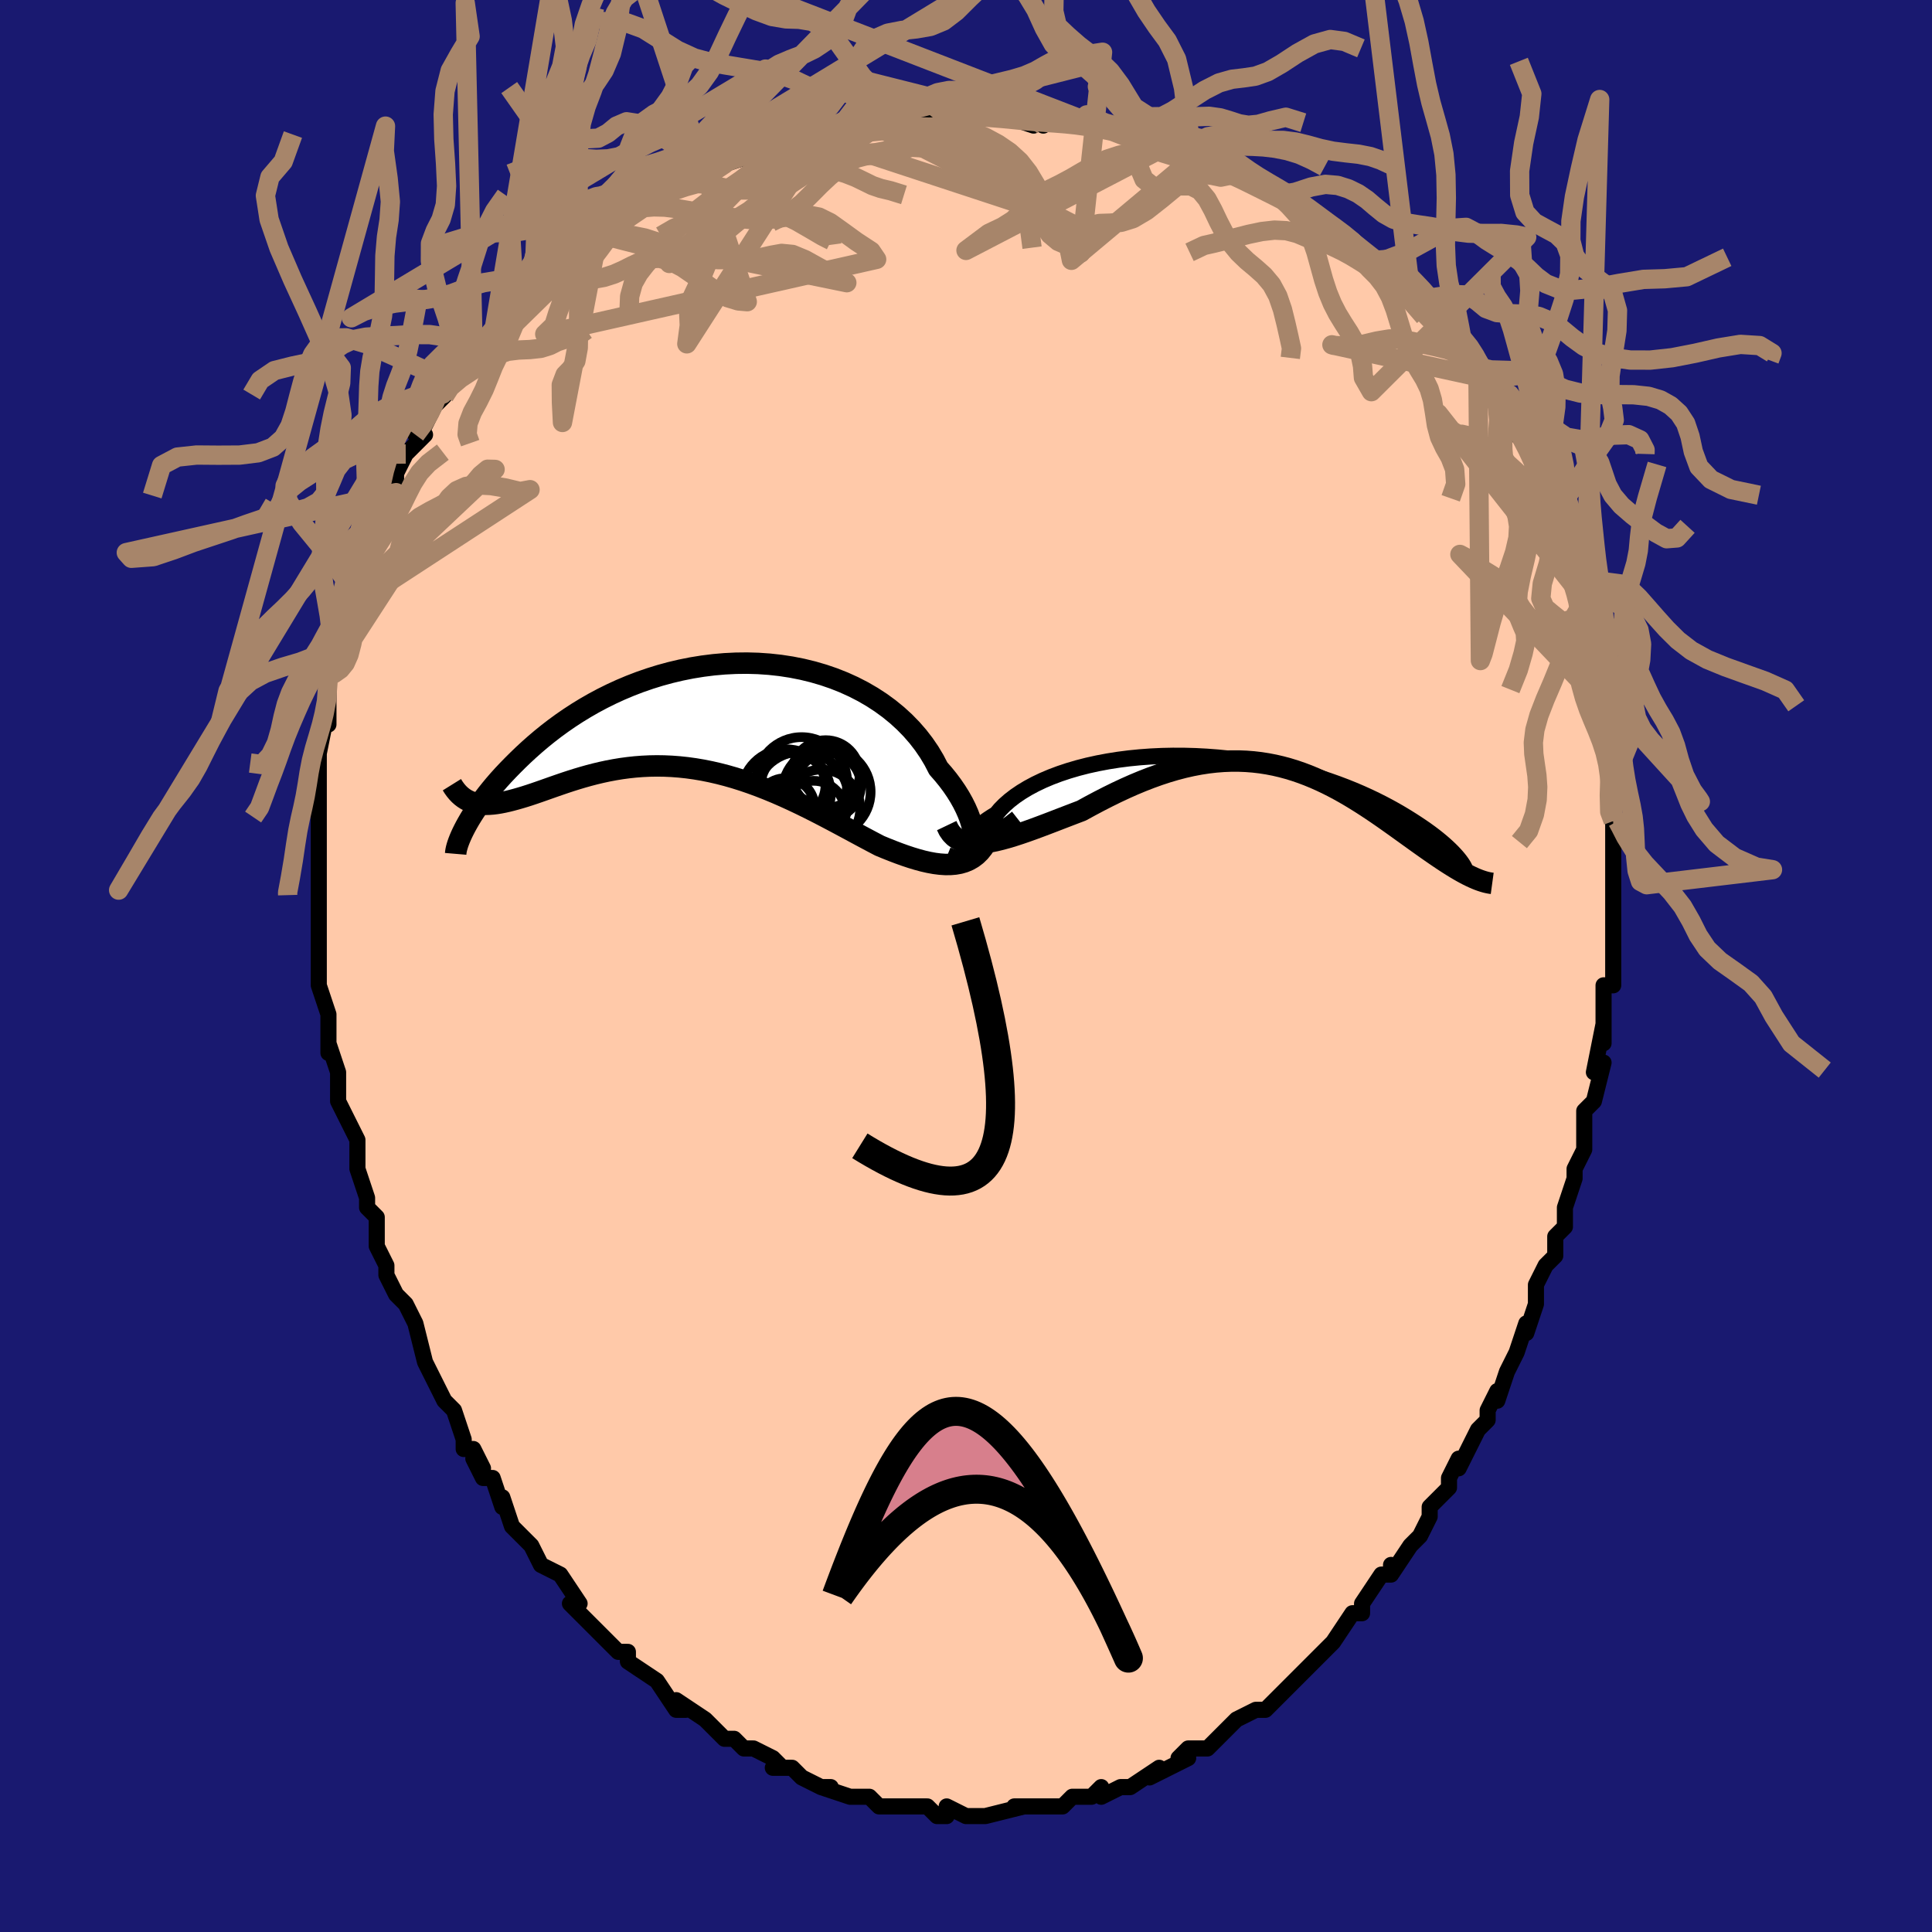 <svg viewBox="-100 -100 200 200" xmlns="http://www.w3.org/2000/svg" width="400" height="400" id="face-svg"><defs><clipPath id="leftEyeClipPath"><polyline points="28.678,13.527,28.725,13.128,28.728,12.694,28.689,12.23,28.607,11.738,28.483,11.223,28.317,10.687,28.109,10.134,27.86,9.568,27.571,8.99,27.243,8.405,26.875,7.814,26.469,7.221,26.026,6.627,25.546,6.036,25.032,5.45,24.59,4.596,24.09,3.758,23.532,2.941,22.919,2.146,22.251,1.379,21.532,0.643,20.762,-0.061,19.945,-0.729,19.084,-1.358,18.18,-1.947,17.238,-2.494,16.259,-2.998,15.248,-3.456,14.208,-3.869,13.142,-4.234,12.052,-4.552,10.944,-4.822,9.819,-5.044,8.682,-5.219,7.536,-5.345,6.383,-5.425,5.227,-5.458,4.072,-5.445,2.919,-5.388,1.773,-5.288,0.635,-5.145,-0.492,-4.963,-1.604,-4.741,-2.7,-4.482,-3.778,-4.188,-4.835,-3.86,-5.869,-3.502,-6.879,-3.114,-7.864,-2.7,-8.821,-2.261,-9.75,-1.8,-10.649,-1.319,-11.518,-0.821,-12.356,-0.308,-13.163,0.218,-13.938,0.753,-14.681,1.296,-15.393,1.844,-16.073,2.395,-16.722,2.946,-17.341,3.495,-17.931,4.04,-18.492,4.579,-19.025,5.11,-19.533,5.63,-20.016,6.141,-20.473,6.646,-20.904,7.143,-21.309,7.631,-21.69,8.109,-22.047,8.576,-22.38,9.031,-22.689,9.473,-22.976,9.901,-23.241,10.314,-23.484,10.712,-23.705,11.094,-23.907,11.459,-24.088,11.807,-23.044,9.003,-22.75,9.072,-22.444,9.12,-22.126,9.149,-21.794,9.158,-21.451,9.148,-21.094,9.12,-20.725,9.076,-20.343,9.014,-19.949,8.938,-19.542,8.847,-19.122,8.742,-18.689,8.625,-18.244,8.498,-17.787,8.36,-17.316,8.21,-16.83,8.048,-16.33,7.876,-15.814,7.695,-15.284,7.508,-14.739,7.315,-14.179,7.121,-13.604,6.925,-13.014,6.731,-12.41,6.541,-11.791,6.356,-11.158,6.178,-10.512,6.009,-9.851,5.852,-9.177,5.707,-8.489,5.577,-7.789,5.462,-7.076,5.366,-6.352,5.288,-5.615,5.231,-4.867,5.195,-4.108,5.182,-3.339,5.193,-2.561,5.228,-1.773,5.288,-0.976,5.373,-0.171,5.485,0.642,5.622,1.461,5.786,2.287,5.976,3.119,6.191,3.955,6.431,4.796,6.696,5.64,6.985,6.487,7.296,7.336,7.629,8.186,7.981,9.037,8.353,9.887,8.74,10.736,9.143,11.583,9.558,12.426,9.984,13.266,10.418,14.101,10.857,14.93,11.299,15.752,11.741,16.566,12.18,17.372,12.613,18.167,13.036,18.951,13.447,19.626,13.726,20.292,13.991,20.949,14.241,21.594,14.472,22.228,14.683,22.85,14.871,23.458,15.035,24.052,15.17,24.631,15.276,25.193,15.348,25.738,15.386,26.264,15.384,26.771,15.342,27.257,15.256,27.72,15.122"></polyline></clipPath><clipPath id="rightEyeClipPath"><polyline points="-28.635,8.298,-28.808,8.271,-28.93,8.208,-29.003,8.111,-29.025,7.985,-28.999,7.831,-28.924,7.653,-28.801,7.453,-28.632,7.235,-28.417,6.999,-28.157,6.75,-27.853,6.489,-27.506,6.218,-27.117,5.94,-26.687,5.656,-26.218,5.369,-25.822,4.897,-25.363,4.43,-24.842,3.971,-24.263,3.524,-23.626,3.09,-22.933,2.672,-22.187,2.272,-21.391,1.892,-20.548,1.534,-19.66,1.2,-18.732,0.891,-17.765,0.607,-16.763,0.35,-15.73,0.122,-14.67,-0.078,-13.586,-0.25,-12.48,-0.392,-11.358,-0.504,-10.222,-0.587,-9.076,-0.641,-7.923,-0.665,-6.766,-0.661,-5.61,-0.629,-4.456,-0.569,-3.307,-0.482,-2.168,-0.369,-1.04,-0.232,0.073,-0.071,1.17,0.113,2.248,0.319,3.305,0.545,4.339,0.789,5.348,1.052,6.33,1.33,7.284,1.622,8.209,1.928,9.104,2.245,9.967,2.572,10.798,2.907,11.596,3.249,12.362,3.596,13.095,3.947,13.794,4.299,14.462,4.652,15.097,5.004,15.7,5.353,16.273,5.699,16.816,6.039,17.331,6.372,17.819,6.698,18.28,7.017,18.714,7.33,19.121,7.637,19.501,7.937,19.855,8.229,20.184,8.512,20.487,8.787,20.766,9.052,21.02,9.306,21.251,9.55,21.459,9.783,21.645,10.005,21.808,10.214,21.951,10.411,22.608,11.688,22.305,11.53,21.992,11.359,21.67,11.175,21.338,10.979,20.997,10.77,20.646,10.549,20.286,10.317,19.916,10.073,19.537,9.818,19.149,9.553,18.752,9.278,18.345,8.994,17.93,8.7,17.505,8.398,17.071,8.087,16.625,7.767,16.168,7.437,15.699,7.1,15.219,6.755,14.728,6.405,14.226,6.049,13.713,5.69,13.189,5.329,12.654,4.968,12.107,4.606,11.55,4.247,10.982,3.892,10.403,3.541,9.813,3.198,9.212,2.862,8.6,2.537,7.977,2.223,7.343,1.923,6.698,1.637,6.042,1.367,5.375,1.115,4.697,0.883,4.008,0.671,3.307,0.482,2.596,0.316,1.873,0.176,1.14,0.061,0.395,-0.026,-0.361,-0.085,-1.127,-0.115,-1.905,-0.115,-2.693,-0.084,-3.492,-0.022,-4.302,0.072,-5.121,0.198,-5.951,0.356,-6.79,0.546,-7.639,0.768,-8.496,1.021,-9.361,1.305,-10.234,1.619,-11.114,1.961,-12.001,2.331,-12.893,2.727,-13.789,3.147,-14.689,3.59,-15.591,4.052,-16.494,4.532,-17.397,5.026,-18.13,5.305,-18.859,5.585,-19.584,5.864,-20.302,6.141,-21.012,6.413,-21.715,6.678,-22.408,6.934,-23.089,7.178,-23.759,7.408,-24.414,7.621,-25.055,7.815,-25.678,7.986,-26.282,8.132,-26.866,8.249,-27.428,8.333"></polyline></clipPath><filter id="fuzzy"><feTurbulence id="turbulence" baseFrequency="0.05" numOctaves="3" type="noise" result="noise"></feTurbulence><feDisplacementMap in="SourceGraphic" in2="noise" scale="2"></feDisplacementMap></filter><linearGradient id="rainbowGradient" x1="0%" y1="0%" x2="100%" y2="0%"><stop offset="0%" style="stop-color: rgb(167, 133, 106);  stop-opacity: 1"></stop><stop offset="50%" style="stop-color: rgb(128, 128, 128);  stop-opacity: 1"></stop><stop offset="100%" style="stop-color: rgb(255, 192, 203);  stop-opacity: 1"></stop></linearGradient></defs><title>That&#39;s an ugly face</title><desc>CREATED BY XUAN TANG, MORE INFO AT TXSTC55.GITHUB.IO</desc><rect x="-100" y="-100" width="100%" height="100%" opacity="1" fill="rgb(25, 25, 112)"></rect><polyline id="faceContour" points="67,2,67,0,67,2,66,2,66,7,66,8,66,6,65,11,66,10,65,14,64,15,64,17,64,17,64,18,64,19,63,21,63,21,63,22,62,25,62,27,62,27,61,28,61,29,61,30,60,31,59,33,59,35,58,38,58,37,57,40,56,42,56,42,56,42,55,45,55,44,54,46,54,47,53,48,51,52,51,52,51,51,50,53,50,54,48,56,48,57,48,57,47,59,47,59,46,60,44,63,44,62,44,63,43,63,41,66,41,67,40,67,40,67,38,70,37,71,37,71,37,71,36,72,34,74,34,74,32,76,33,75,31,77,30,77,30,77,28,78,27,79,27,79,27,79,26,80,25,81,23,81,22,82,23,82,21,83,19,84,20,83,17,85,17,85,16,85,16,85,14,86,14,85,13,86,11,86,10,87,8,87,8,87,9,87,7,87,5,87,6,87,2,88,2,88,2,88,1,88,0,88,-2,87,-2,88,-3,88,-4,87,-5,87,-6,87,-8,87,-9,87,-9,87,-9,87,-10,86,-11,86,-12,86,-12,86,-15,85,-14,85,-15,85,-17,84,-18,83,-20,83,-19,83,-20,82,-22,81,-23,81,-24,80,-24,80,-25,80,-26,79,-27,78,-27,78,-30,76,-29,77,-30,77,-32,74,-32,74,-32,74,-35,72,-35,71,-36,71,-36,71,-36,71,-38,69,-39,68,-40,67,-41,66,-40,66,-42,63,-42,63,-44,62,-45,60,-45,60,-45,60,-46,59,-47,58,-48,55,-48,56,-49,53,-50,53,-51,51,-50,52,-51,50,-52,50,-52,49,-53,46,-54,45,-55,43,-55,43,-55,43,-56,41,-56,41,-57,37,-57,37,-58,35,-58,35,-59,34,-60,32,-60,31,-60,31,-61,29,-61,28,-61,26,-62,25,-62,24,-63,21,-63,20,-63,19,-63,18,-64,16,-64,16,-65,14,-65,11,-65,11,-66,8,-66,6,-66,9,-66,6,-66,5,-67,2,-67,1,-67,-1,-67,-2,-67,-2,-67,-3,-67,-4,-67,-7,-67,-6,-67,-9,-67,-11,-67,-14,-67,-14,-67,-15,-67,-16,-67,-19,-67,-18,-67,-21,-67,-22,-67,-22,-66,-27,-66,-25,-66,-26,-66,-30,-66,-30,-65,-32,-66,-31,-65,-33,-65,-34,-64,-36,-64,-38,-64,-37,-63,-41,-63,-40,-62,-42,-62,-42,-62,-44,-61,-45,-61,-45,-60,-48,-60,-48,-59,-49,-59,-51,-58,-53,-58,-53,-56,-55,-57,-55,-56,-56,-55,-58,-55,-58,-54,-59,-54,-60,-52,-61,-51,-63,-51,-63,-50,-65,-49,-65,-49,-66,-48,-67,-47,-68,-46,-69,-46,-69,-44,-70,-45,-70,-43,-72,-42,-73,-42,-73,-39,-75,-39,-75,-38,-76,-37,-77,-37,-76,-35,-78,-33,-79,-34,-78,-33,-79,-31,-80,-31,-80,-28,-81,-28,-81,-27,-82,-26,-83,-25,-83,-22,-84,-22,-84,-22,-84,-19,-85,-18,-85,-17,-86,-15,-86,-16,-86,-14,-86,-10,-87,-11,-87,-12,-86,-9,-87,-9,-87,-7,-87,-5,-87,-3,-88,-2,-88,-1,-88,-1,-88,0,-88,4,-88,4,-88,7,-87,6,-88,8,-87,8,-87,9,-88,13,-87,11,-87,13,-87,14,-87,17,-86,17,-86,18,-86,19,-85,21,-85,23,-84,23,-84,24,-84,27,-83,26,-83,28,-83,28,-82,29,-82,30,-81,32,-80,32,-80,34,-79,35,-78,36,-78,37,-77,38,-76,39,-76,40,-75,40,-75,42,-73,43,-73,42,-73,44,-72,47,-69,46,-70,46,-70,48,-68,49,-67,50,-66,50,-65,51,-64,52,-64,53,-62,53,-62,53,-61,55,-59,55,-58,56,-58,57,-55,57,-55,58,-54,59,-52,59,-51,60,-50,60,-49,60,-50,61,-48,62,-46,61,-46,62,-45,63,-42,62,-42,63,-39,64,-38,64,-38,64,-39,64,-36,65,-35,65,-33,65,-33,66,-32,66,-28,66,-27,66,-27,66,-25,67,-24,67,-23,67,-21,67,-20,67,-19,67,-15,67,-15,67,-15,67,-14,67,-11,67,-9,67,-8,67,-8,67,-4,67,-3,67,-2,67,-1,67,2,67,0" fill="#ffc9a9" stroke="black" stroke-width="1.667" stroke-linejoin="round" filter="url(#fuzzy)"></polyline><g transform="translate(29.351 -21.102)"><polyline id="rightCountour" points="-28.635,8.298,-28.808,8.271,-28.93,8.208,-29.003,8.111,-29.025,7.985,-28.999,7.831,-28.924,7.653,-28.801,7.453,-28.632,7.235,-28.417,6.999,-28.157,6.75,-27.853,6.489,-27.506,6.218,-27.117,5.94,-26.687,5.656,-26.218,5.369,-25.822,4.897,-25.363,4.43,-24.842,3.971,-24.263,3.524,-23.626,3.09,-22.933,2.672,-22.187,2.272,-21.391,1.892,-20.548,1.534,-19.66,1.2,-18.732,0.891,-17.765,0.607,-16.763,0.35,-15.73,0.122,-14.67,-0.078,-13.586,-0.25,-12.48,-0.392,-11.358,-0.504,-10.222,-0.587,-9.076,-0.641,-7.923,-0.665,-6.766,-0.661,-5.61,-0.629,-4.456,-0.569,-3.307,-0.482,-2.168,-0.369,-1.04,-0.232,0.073,-0.071,1.17,0.113,2.248,0.319,3.305,0.545,4.339,0.789,5.348,1.052,6.33,1.33,7.284,1.622,8.209,1.928,9.104,2.245,9.967,2.572,10.798,2.907,11.596,3.249,12.362,3.596,13.095,3.947,13.794,4.299,14.462,4.652,15.097,5.004,15.7,5.353,16.273,5.699,16.816,6.039,17.331,6.372,17.819,6.698,18.28,7.017,18.714,7.33,19.121,7.637,19.501,7.937,19.855,8.229,20.184,8.512,20.487,8.787,20.766,9.052,21.02,9.306,21.251,9.55,21.459,9.783,21.645,10.005,21.808,10.214,21.951,10.411,22.608,11.688,22.305,11.53,21.992,11.359,21.67,11.175,21.338,10.979,20.997,10.77,20.646,10.549,20.286,10.317,19.916,10.073,19.537,9.818,19.149,9.553,18.752,9.278,18.345,8.994,17.93,8.7,17.505,8.398,17.071,8.087,16.625,7.767,16.168,7.437,15.699,7.1,15.219,6.755,14.728,6.405,14.226,6.049,13.713,5.69,13.189,5.329,12.654,4.968,12.107,4.606,11.55,4.247,10.982,3.892,10.403,3.541,9.813,3.198,9.212,2.862,8.6,2.537,7.977,2.223,7.343,1.923,6.698,1.637,6.042,1.367,5.375,1.115,4.697,0.883,4.008,0.671,3.307,0.482,2.596,0.316,1.873,0.176,1.14,0.061,0.395,-0.026,-0.361,-0.085,-1.127,-0.115,-1.905,-0.115,-2.693,-0.084,-3.492,-0.022,-4.302,0.072,-5.121,0.198,-5.951,0.356,-6.79,0.546,-7.639,0.768,-8.496,1.021,-9.361,1.305,-10.234,1.619,-11.114,1.961,-12.001,2.331,-12.893,2.727,-13.789,3.147,-14.689,3.59,-15.591,4.052,-16.494,4.532,-17.397,5.026,-18.13,5.305,-18.859,5.585,-19.584,5.864,-20.302,6.141,-21.012,6.413,-21.715,6.678,-22.408,6.934,-23.089,7.178,-23.759,7.408,-24.414,7.621,-25.055,7.815,-25.678,7.986,-26.282,8.132,-26.866,8.249,-27.428,8.333" fill="white" stroke="white" stroke-width="0" stroke-linejoin="round" filter="url(#fuzzy)"></polyline></g><g transform="translate(-27.894 -25.896)"><polyline id="leftCountour" points="28.678,13.527,28.725,13.128,28.728,12.694,28.689,12.23,28.607,11.738,28.483,11.223,28.317,10.687,28.109,10.134,27.86,9.568,27.571,8.99,27.243,8.405,26.875,7.814,26.469,7.221,26.026,6.627,25.546,6.036,25.032,5.45,24.59,4.596,24.09,3.758,23.532,2.941,22.919,2.146,22.251,1.379,21.532,0.643,20.762,-0.061,19.945,-0.729,19.084,-1.358,18.18,-1.947,17.238,-2.494,16.259,-2.998,15.248,-3.456,14.208,-3.869,13.142,-4.234,12.052,-4.552,10.944,-4.822,9.819,-5.044,8.682,-5.219,7.536,-5.345,6.383,-5.425,5.227,-5.458,4.072,-5.445,2.919,-5.388,1.773,-5.288,0.635,-5.145,-0.492,-4.963,-1.604,-4.741,-2.7,-4.482,-3.778,-4.188,-4.835,-3.86,-5.869,-3.502,-6.879,-3.114,-7.864,-2.7,-8.821,-2.261,-9.75,-1.8,-10.649,-1.319,-11.518,-0.821,-12.356,-0.308,-13.163,0.218,-13.938,0.753,-14.681,1.296,-15.393,1.844,-16.073,2.395,-16.722,2.946,-17.341,3.495,-17.931,4.04,-18.492,4.579,-19.025,5.11,-19.533,5.63,-20.016,6.141,-20.473,6.646,-20.904,7.143,-21.309,7.631,-21.69,8.109,-22.047,8.576,-22.38,9.031,-22.689,9.473,-22.976,9.901,-23.241,10.314,-23.484,10.712,-23.705,11.094,-23.907,11.459,-24.088,11.807,-23.044,9.003,-22.75,9.072,-22.444,9.12,-22.126,9.149,-21.794,9.158,-21.451,9.148,-21.094,9.12,-20.725,9.076,-20.343,9.014,-19.949,8.938,-19.542,8.847,-19.122,8.742,-18.689,8.625,-18.244,8.498,-17.787,8.36,-17.316,8.21,-16.83,8.048,-16.33,7.876,-15.814,7.695,-15.284,7.508,-14.739,7.315,-14.179,7.121,-13.604,6.925,-13.014,6.731,-12.41,6.541,-11.791,6.356,-11.158,6.178,-10.512,6.009,-9.851,5.852,-9.177,5.707,-8.489,5.577,-7.789,5.462,-7.076,5.366,-6.352,5.288,-5.615,5.231,-4.867,5.195,-4.108,5.182,-3.339,5.193,-2.561,5.228,-1.773,5.288,-0.976,5.373,-0.171,5.485,0.642,5.622,1.461,5.786,2.287,5.976,3.119,6.191,3.955,6.431,4.796,6.696,5.64,6.985,6.487,7.296,7.336,7.629,8.186,7.981,9.037,8.353,9.887,8.74,10.736,9.143,11.583,9.558,12.426,9.984,13.266,10.418,14.101,10.857,14.93,11.299,15.752,11.741,16.566,12.18,17.372,12.613,18.167,13.036,18.951,13.447,19.626,13.726,20.292,13.991,20.949,14.241,21.594,14.472,22.228,14.683,22.85,14.871,23.458,15.035,24.052,15.17,24.631,15.276,25.193,15.348,25.738,15.386,26.264,15.384,26.771,15.342,27.257,15.256,27.72,15.122" fill="white" stroke="white" stroke-width="0" stroke-linejoin="round" filter="url(#fuzzy)"></polyline></g><g transform="translate(29.351 -21.102)"><polyline id="rightUpper" points="-24.07,5.781,-24.757,6.319,-25.394,6.782,-25.98,7.175,-26.515,7.502,-26.997,7.767,-27.428,7.974,-27.807,8.126,-28.135,8.229,-28.41,8.285,-28.635,8.298,-28.808,8.271,-28.93,8.208,-29.003,8.111,-29.025,7.985,-28.999,7.831,-28.924,7.653,-28.801,7.453,-28.632,7.235,-28.417,6.999,-28.157,6.75,-27.853,6.489,-27.506,6.218,-27.117,5.94,-26.687,5.656,-26.218,5.369,-25.822,4.897,-25.363,4.43,-24.842,3.971,-24.263,3.524,-23.626,3.09,-22.933,2.672,-22.187,2.272,-21.391,1.892,-20.548,1.534,-19.66,1.2,-18.732,0.891,-17.765,0.607,-16.763,0.35,-15.73,0.122,-14.67,-0.078,-13.586,-0.25,-12.48,-0.392,-11.358,-0.504,-10.222,-0.587,-9.076,-0.641,-7.923,-0.665,-6.766,-0.661,-5.61,-0.629,-4.456,-0.569,-3.307,-0.482,-2.168,-0.369,-1.04,-0.232,0.073,-0.071,1.17,0.113,2.248,0.319,3.305,0.545,4.339,0.789,5.348,1.052,6.33,1.33,7.284,1.622,8.209,1.928,9.104,2.245,9.967,2.572,10.798,2.907,11.596,3.249,12.362,3.596,13.095,3.947,13.794,4.299,14.462,4.652,15.097,5.004,15.7,5.353,16.273,5.699,16.816,6.039,17.331,6.372,17.819,6.698,18.28,7.017,18.714,7.33,19.121,7.637,19.501,7.937,19.855,8.229,20.184,8.512,20.487,8.787,20.766,9.052,21.02,9.306,21.251,9.55,21.459,9.783,21.645,10.005,21.808,10.214,21.951,10.411,22.073,10.596,22.175,10.768,22.257,10.927,22.321,11.073,22.366,11.206,22.394,11.326,22.405,11.433,22.4,11.527,22.379,11.609,22.342,11.678" fill="none" stroke="black" stroke-width="1.667" stroke-linejoin="round" filter="url(#fuzzy)"></polyline><polyline id="rightLower" points="-31.348,6.567,-31.131,7.021,-30.867,7.401,-30.561,7.713,-30.215,7.959,-29.831,8.146,-29.412,8.278,-28.96,8.358,-28.477,8.392,-27.966,8.382,-27.428,8.333,-26.866,8.249,-26.282,8.132,-25.678,7.986,-25.055,7.815,-24.414,7.621,-23.759,7.408,-23.089,7.178,-22.408,6.934,-21.715,6.678,-21.012,6.413,-20.302,6.141,-19.584,5.864,-18.859,5.585,-18.13,5.305,-17.397,5.026,-16.494,4.532,-15.591,4.052,-14.689,3.59,-13.789,3.147,-12.893,2.727,-12.001,2.331,-11.114,1.961,-10.234,1.619,-9.361,1.305,-8.496,1.021,-7.639,0.768,-6.79,0.546,-5.951,0.356,-5.121,0.198,-4.302,0.072,-3.492,-0.022,-2.693,-0.084,-1.905,-0.115,-1.127,-0.115,-0.361,-0.085,0.395,-0.026,1.14,0.061,1.873,0.176,2.596,0.316,3.307,0.482,4.008,0.671,4.697,0.883,5.375,1.115,6.042,1.367,6.698,1.637,7.343,1.923,7.977,2.223,8.6,2.537,9.212,2.862,9.813,3.198,10.403,3.541,10.982,3.892,11.55,4.247,12.107,4.606,12.654,4.968,13.189,5.329,13.713,5.69,14.226,6.049,14.728,6.405,15.219,6.755,15.699,7.1,16.168,7.437,16.625,7.767,17.071,8.087,17.505,8.398,17.93,8.7,18.345,8.994,18.752,9.278,19.149,9.553,19.537,9.818,19.916,10.073,20.286,10.317,20.646,10.549,20.997,10.77,21.338,10.979,21.67,11.175,21.992,11.359,22.305,11.53,22.608,11.688,22.902,11.832,23.186,11.964,23.46,12.083,23.725,12.188,23.981,12.28,24.227,12.359,24.464,12.426,24.693,12.479,24.912,12.52,25.123,12.549" fill="none" stroke="black" stroke-width="2.222" stroke-linejoin="round" filter="url(#fuzzy)"></polyline><!--[--><circle r="3.66" cx="4.749" cy="5.846" stroke="black" fill="none" stroke-width="1" filter="url(#fuzzy)" clip-path="url(#rightEyeClipPath)"></circle><circle r="3.541" cx="6.153" cy="10.274" stroke="black" fill="none" stroke-width="1" filter="url(#fuzzy)" clip-path="url(#rightEyeClipPath)"></circle><circle r="3.909" cx="3.335" cy="7.363" stroke="black" fill="none" stroke-width="1" filter="url(#fuzzy)" clip-path="url(#rightEyeClipPath)"></circle><circle r="3.277" cx="2.366" cy="9.961" stroke="black" fill="none" stroke-width="1" filter="url(#fuzzy)" clip-path="url(#rightEyeClipPath)"></circle><circle r="3.47" cx="5.338" cy="9.161" stroke="black" fill="none" stroke-width="1" filter="url(#fuzzy)" clip-path="url(#rightEyeClipPath)"></circle><circle r="3.91" cx="3.741" cy="8.383" stroke="black" fill="none" stroke-width="1" filter="url(#fuzzy)" clip-path="url(#rightEyeClipPath)"></circle><circle r="3.99" cx="5.686" cy="10.249" stroke="black" fill="none" stroke-width="1" filter="url(#fuzzy)" clip-path="url(#rightEyeClipPath)"></circle><circle r="4.049" cx="1.397" cy="8.646" stroke="black" fill="none" stroke-width="1" filter="url(#fuzzy)" clip-path="url(#rightEyeClipPath)"></circle><circle r="4.32" cx="2.682" cy="7.631" stroke="black" fill="none" stroke-width="1" filter="url(#fuzzy)" clip-path="url(#rightEyeClipPath)"></circle><circle r="3.329" cx="3.21" cy="10.246" stroke="black" fill="none" stroke-width="1" filter="url(#fuzzy)" clip-path="url(#rightEyeClipPath)"></circle><!--]--></g><g transform="translate(-27.894 -25.896)"><polyline id="leftUpper" points="25.869,14.666,26.335,14.855,26.761,14.964,27.148,14.998,27.493,14.961,27.797,14.858,28.059,14.695,28.278,14.475,28.454,14.205,28.587,13.887,28.678,13.527,28.725,13.128,28.728,12.694,28.689,12.23,28.607,11.738,28.483,11.223,28.317,10.687,28.109,10.134,27.86,9.568,27.571,8.99,27.243,8.405,26.875,7.814,26.469,7.221,26.026,6.627,25.546,6.036,25.032,5.45,24.59,4.596,24.09,3.758,23.532,2.941,22.919,2.146,22.251,1.379,21.532,0.643,20.762,-0.061,19.945,-0.729,19.084,-1.358,18.18,-1.947,17.238,-2.494,16.259,-2.998,15.248,-3.456,14.208,-3.869,13.142,-4.234,12.052,-4.552,10.944,-4.822,9.819,-5.044,8.682,-5.219,7.536,-5.345,6.383,-5.425,5.227,-5.458,4.072,-5.445,2.919,-5.388,1.773,-5.288,0.635,-5.145,-0.492,-4.963,-1.604,-4.741,-2.7,-4.482,-3.778,-4.188,-4.835,-3.86,-5.869,-3.502,-6.879,-3.114,-7.864,-2.7,-8.821,-2.261,-9.75,-1.8,-10.649,-1.319,-11.518,-0.821,-12.356,-0.308,-13.163,0.218,-13.938,0.753,-14.681,1.296,-15.393,1.844,-16.073,2.395,-16.722,2.946,-17.341,3.495,-17.931,4.04,-18.492,4.579,-19.025,5.11,-19.533,5.63,-20.016,6.141,-20.473,6.646,-20.904,7.143,-21.309,7.631,-21.69,8.109,-22.047,8.576,-22.38,9.031,-22.689,9.473,-22.976,9.901,-23.241,10.314,-23.484,10.712,-23.705,11.094,-23.907,11.459,-24.088,11.807,-24.25,12.137,-24.393,12.45,-24.518,12.744,-24.626,13.02,-24.717,13.277,-24.791,13.516,-24.85,13.736,-24.893,13.937,-24.922,14.121,-24.936,14.287" fill="none" stroke="black" stroke-width="2.222" stroke-linejoin="round" filter="url(#fuzzy)"></polyline><polyline id="leftLower" points="30.832,10.48,30.668,11.266,30.466,11.972,30.23,12.6,29.96,13.154,29.658,13.637,29.325,14.054,28.964,14.408,28.575,14.701,28.16,14.938,27.72,15.122,27.257,15.256,26.771,15.342,26.264,15.384,25.738,15.386,25.193,15.348,24.631,15.276,24.052,15.17,23.458,15.035,22.85,14.871,22.228,14.683,21.594,14.472,20.949,14.241,20.292,13.991,19.626,13.726,18.951,13.447,18.167,13.036,17.372,12.613,16.566,12.18,15.752,11.741,14.93,11.299,14.101,10.857,13.266,10.418,12.426,9.984,11.583,9.558,10.736,9.143,9.887,8.74,9.037,8.353,8.186,7.981,7.336,7.629,6.487,7.296,5.64,6.985,4.796,6.696,3.955,6.431,3.119,6.191,2.287,5.976,1.461,5.786,0.642,5.622,-0.171,5.485,-0.976,5.373,-1.773,5.288,-2.561,5.228,-3.339,5.193,-4.108,5.182,-4.867,5.195,-5.615,5.231,-6.352,5.288,-7.076,5.366,-7.789,5.462,-8.489,5.577,-9.177,5.707,-9.851,5.852,-10.512,6.009,-11.158,6.178,-11.791,6.356,-12.41,6.541,-13.014,6.731,-13.604,6.925,-14.179,7.121,-14.739,7.315,-15.284,7.508,-15.814,7.695,-16.33,7.876,-16.83,8.048,-17.316,8.21,-17.787,8.36,-18.244,8.498,-18.689,8.625,-19.122,8.742,-19.542,8.847,-19.949,8.938,-20.343,9.014,-20.725,9.076,-21.094,9.12,-21.451,9.148,-21.794,9.158,-22.126,9.149,-22.444,9.12,-22.75,9.072,-23.044,9.003,-23.325,8.912,-23.594,8.801,-23.851,8.668,-24.096,8.513,-24.329,8.336,-24.551,8.138,-24.761,7.917,-24.96,7.675,-25.149,7.412,-25.326,7.128" fill="none" stroke="black" stroke-width="2.222" stroke-linejoin="round" filter="url(#fuzzy)"></polyline><!--[--><circle r="4.718" cx="10.88" cy="6.921" stroke="black" fill="none" stroke-width="1" filter="url(#fuzzy)" clip-path="url(#leftEyeClipPath)"></circle><circle r="4.026" cx="12.918" cy="9.59" stroke="black" fill="none" stroke-width="1" filter="url(#fuzzy)" clip-path="url(#leftEyeClipPath)"></circle><circle r="3.299" cx="12.109" cy="10.024" stroke="black" fill="none" stroke-width="1" filter="url(#fuzzy)" clip-path="url(#leftEyeClipPath)"></circle><circle r="3.384" cx="13.63" cy="7.221" stroke="black" fill="none" stroke-width="1" filter="url(#fuzzy)" clip-path="url(#leftEyeClipPath)"></circle><circle r="3.347" cx="10.002" cy="7.186" stroke="black" fill="none" stroke-width="1" filter="url(#fuzzy)" clip-path="url(#leftEyeClipPath)"></circle><circle r="3.021" cx="9.201" cy="9.475" stroke="black" fill="none" stroke-width="1" filter="url(#fuzzy)" clip-path="url(#leftEyeClipPath)"></circle><circle r="3.518" cx="13.374" cy="6.035" stroke="black" fill="none" stroke-width="1" filter="url(#fuzzy)" clip-path="url(#leftEyeClipPath)"></circle><circle r="4.908" cx="10.849" cy="8.608" stroke="black" fill="none" stroke-width="1" filter="url(#fuzzy)" clip-path="url(#leftEyeClipPath)"></circle><circle r="4.565" cx="13.456" cy="7.87" stroke="black" fill="none" stroke-width="1" filter="url(#fuzzy)" clip-path="url(#leftEyeClipPath)"></circle><circle r="4.62" cx="9.271" cy="8.078" stroke="black" fill="none" stroke-width="1" filter="url(#fuzzy)" clip-path="url(#leftEyeClipPath)"></circle><!--]--></g><g id="hairs"><!--[--><polyline points="-2,-88,-3.343,-89.035,-5.005,-89.714,-6.645,-89.863,-8.146,-90.117,-9.488,-90.821,-10.725,-92.087,-11.949,-93.8,-13.23,-95.593,-14.571,-97.01,-15.93,-97.782,-17.275,-98.003,-18.637,-98.046,-20.087,-98.291,-21.677,-98.874,-23.366,-99.667,-25.036,-100.489,-26.609,-101.362,-28.352,-102.533,-31.457,-104.438,18.983,-84.923,18.074,-85.559,17.145,-85.902,16.046,-86.196,14.832,-86.474,13.621,-86.718,12.469,-86.916,11.364,-87.069,10.284,-87.181,9.224,-87.264,8.193,-87.334,7.179,-87.409,6.137,-87.502,5.004,-87.615,3.735,-87.736,2.347,-87.847,0.947,-87.927,-0.304,-87.968,-1.294,-87.977,-2.11,-87.975,-3,-88" fill="none" stroke="rgb(167, 133, 106)" stroke-width="2" stroke-linejoin="round" filter="url(#fuzzy)"></polyline><polyline points="-9,-87,-7.121,-86.953,-5.371,-86.883,-3.875,-86.845,-2.635,-86.849,-1.54,-86.821,-0.445,-86.665,0.744,-86.318,2.024,-85.778,3.316,-85.081,4.519,-84.257,5.568,-83.295,6.462,-82.152,7.266,-80.809,8.072,-79.35,8.939,-77.984,9.807,-76.994,10.526,-76.607,11.445,-76.595,-9,-87,-10.609,-86.566,-11.215,-86.344,-11.919,-85.694,-12.855,-84.726,-13.904,-83.809,-15,-83.184,-16.134,-82.859,-17.306,-82.699,-18.497,-82.551,-19.678,-82.319,-20.828,-81.964,-21.937,-81.476,-22.998,-80.84,-24.003,-80.04,-24.939,-79.078,-25.811,-77.999,-26.652,-76.891,-27.515,-75.854,-28.436,-74.943,-29.382,-74.142,-30.225,-73.383,-30.708,-72.726,-30.425,-72.835,-9,-87,-10.865,-88.594,-11.71,-90.177,-12.574,-90.435,-13.717,-90.318,-15.044,-90.515,-16.433,-91.087,-17.828,-91.748,-19.229,-92.252,-20.651,-92.569,-22.096,-92.808,-23.552,-93.05,-25.015,-93.294,-26.52,-93.561,-28.129,-93.997,-29.866,-94.79,-31.658,-95.916,-33.387,-97.004,-35.176,-97.656,-37.892,-97.785" fill="none" stroke="rgb(167, 133, 106)" stroke-width="2" stroke-linejoin="round" filter="url(#fuzzy)"></polyline><polyline points="6.838,-74.363,6.593,-76.245,6.036,-77.938,5.284,-79.527,4.275,-80.919,3.051,-82.119,1.743,-83.191,0.491,-84.142,-0.637,-84.879,-1.681,-85.291,-2.756,-85.376,-3.984,-85.306,-5.41,-85.355,-6.948,-85.73,-8.331,-86.43,-9,-87" fill="none" stroke="rgb(167, 133, 106)" stroke-width="2" stroke-linejoin="round" filter="url(#fuzzy)"></polyline><polyline points="-12,-86,-10.165,-88.46,-8.679,-88.531,-7.161,-88.611,-5.642,-89.15,-4.222,-89.862,-2.942,-90.403,-1.761,-90.635,-0.584,-90.623,0.675,-90.513,2.041,-90.441,3.46,-90.489,4.833,-90.698,6.076,-91.092,7.172,-91.684,8.203,-92.463,9.365,-93.347,11.053,-94.119,14.135,-94.593,11.877,-73.805,11.081,-74.403,10.341,-74.672,9.551,-75.007,8.695,-75.726,7.858,-76.947,7.067,-78.525,6.274,-80.174,5.397,-81.634,4.379,-82.766,3.222,-83.559,1.98,-84.091,0.733,-84.481,-0.467,-84.837,-1.623,-85.223,-2.795,-85.63,-4.067,-85.997,-5.476,-86.268,-6.978,-86.431,-8.465,-86.48,-9.936,-86.337,-12,-86" fill="none" stroke="rgb(167, 133, 106)" stroke-width="2" stroke-linejoin="round" filter="url(#fuzzy)"></polyline><polyline points="67,-15,66.639,-15.966,66.597,-17.688,66.648,-19.333,66.655,-20.798,66.551,-22.123,66.335,-23.352,66.046,-24.521,65.737,-25.672,65.436,-26.858,65.143,-28.114,64.839,-29.441,64.509,-30.79,64.145,-32.094,63.742,-33.326,63.295,-34.533,62.842,-35.768,62.497,-36.876,62.301,-36.991" fill="none" stroke="rgb(167, 133, 106)" stroke-width="2" stroke-linejoin="round" filter="url(#fuzzy)"></polyline><polyline points="-16,-86,-13.7,-84.991,-11.999,-84.308,-11.002,-84.144,-10.202,-84.119,-9.298,-84.204,-8.209,-84.41,-6.965,-84.639,-5.641,-84.755,-4.319,-84.683,-3.059,-84.429,-1.871,-84.048,-0.715,-83.609,0.467,-83.156,1.709,-82.685,2.979,-82.124,4.187,-81.355,5.231,-80.304,6.064,-79.083,6.732,-78.069,7.333,-77.726,7.989,-78.113,-16,-86,-13.874,-86.504,-12.395,-87.672,-11.543,-88.792,-10.802,-89.484,-9.875,-89.726,-8.704,-89.69,-7.353,-89.58,-5.928,-89.532,-4.521,-89.596,-3.185,-89.772,-1.916,-90.04,-0.664,-90.375,0.63,-90.745,1.998,-91.113,3.411,-91.455,4.792,-91.786,6.062,-92.165,7.189,-92.651,8.237,-93.251,9.388,-93.867,11.03,-94.22,13.988,-93.612,-16,-86,-15.926,-85.814,-16.698,-85.214,-17.69,-84.198,-18.684,-82.864,-19.616,-81.41,-20.512,-80.059,-21.44,-78.973,-22.434,-78.177,-23.458,-77.543,-24.429,-76.849,-25.277,-75.897,-25.989,-74.623,-26.621,-73.127,-27.24,-71.613,-27.869,-70.26,-28.424,-69.085,-28.714,-67.87,-28.646,-66.307,-28.9,-64.405,-15,-86,-16.569,-85.728,-17.881,-85.206,-19.126,-84.561,-20.267,-83.807,-21.293,-82.982,-22.275,-82.151,-23.284,-81.371,-24.326,-80.65,-25.346,-79.949,-26.295,-79.204,-27.184,-78.385,-28.091,-77.552,-29.109,-76.848,-30.252,-76.352,-31.573,-75.584" fill="none" stroke="rgb(167, 133, 106)" stroke-width="2" stroke-linejoin="round" filter="url(#fuzzy)"></polyline><polyline points="-17,-86,-18.505,-87.236,-19.965,-87.309,-21.278,-86.98,-22.442,-86.447,-23.614,-85.996,-24.895,-85.81,-26.272,-85.881,-27.675,-86.054,-29.04,-86.149,-30.333,-86.045,-31.548,-85.719,-32.69,-85.228,-33.776,-84.674,-34.831,-84.164,-35.901,-83.778,-37.037,-83.558,-38.269,-83.507,-39.583,-83.593,-40.911,-83.741,-42.174,-83.802,-43.362,-83.581,-44.718,-82.981,-47.188,-82.017" fill="none" stroke="rgb(167, 133, 106)" stroke-width="2" stroke-linejoin="round" filter="url(#fuzzy)"></polyline><polyline points="-18,-85,-17.244,-87.351,-16.28,-87.972,-15.204,-88.255,-14.097,-88.973,-13.104,-90.288,-12.256,-91.959,-11.446,-93.629,-10.532,-95.014,-9.419,-95.989,-8.099,-96.565,-6.638,-96.849,-5.135,-97.011,-3.683,-97.264,-2.321,-97.826,-1.009,-98.821,0.365,-100.19,1.921,-101.669,3.683,-102.944,5.493,-103.876,6.96,-104.526,7.161,-105.022,-33.545,-80.305,-33.722,-79.795,-33.037,-80,-31.99,-80.394,-30.819,-80.794,-29.644,-81.186,-28.521,-81.6,-27.441,-82.057,-26.358,-82.545,-25.233,-83.035,-24.076,-83.49,-22.941,-83.888,-21.856,-84.224,-20.72,-84.522,-19.354,-84.812,-18,-85,-19,-85,-20.358,-82.273,-21.443,-82.026,-22.462,-81.726,-23.522,-81.13,-24.607,-80.467,-25.667,-79.829,-26.671,-79.165,-27.625,-78.424,-28.546,-77.609,-29.431,-76.755,-30.261,-75.894,-31.02,-75.049,-31.727,-74.234,-32.43,-73.436,-33.156,-72.61,-33.863,-71.702,-34.448,-70.67,-34.819,-69.326,-34.906,-67.128" fill="none" stroke="rgb(167, 133, 106)" stroke-width="2" stroke-linejoin="round" filter="url(#fuzzy)"></polyline><polyline points="67,-15,67.44,-14.989,67.742,-14.44,68.286,-13.374,69.13,-12.013,70.273,-10.566,71.639,-9.118,73.021,-7.657,74.186,-6.162,75.056,-4.646,75.8,-3.162,76.726,-1.773,78.042,-0.517,79.665,0.626,81.26,1.776,82.527,3.19,83.635,5.22,85.454,8.038,88.896,10.775" fill="none" stroke="rgb(167, 133, 106)" stroke-width="2" stroke-linejoin="round" filter="url(#fuzzy)"></polyline><polyline points="67,-15,66.945,-17.786,66.816,-19.512,66.695,-20.896,66.569,-22.175,66.398,-23.397,66.183,-24.572,65.959,-25.725,65.751,-26.912,65.548,-28.19,65.31,-29.567,65.004,-30.965,64.636,-32.254,64.252,-33.378,63.84,-34.457,63.14,-35.516" fill="none" stroke="rgb(167, 133, 106)" stroke-width="2" stroke-linejoin="round" filter="url(#fuzzy)"></polyline><polyline points="67,-15,66.82,-17.773,66.633,-19.493,66.439,-20.863,66.153,-22.096,65.777,-23.252,65.346,-24.356,64.888,-25.441,64.434,-26.56,64.019,-27.76,63.664,-29.046,63.355,-30.371,63.034,-31.658,62.632,-32.849,62.103,-33.909,61.462,-34.803,60.774,-35.451,60.091,-35.764,59.409,-35.858,58.781,-36.388" fill="none" stroke="rgb(167, 133, 106)" stroke-width="2" stroke-linejoin="round" filter="url(#fuzzy)"></polyline><polyline points="-47.285,-90.933,-45.292,-88.097,-43.659,-86.899,-42.236,-86.362,-40.786,-85.938,-39.334,-85.631,-38.067,-85.696,-37.064,-86.225,-36.176,-86.951,-35.138,-87.395,-33.761,-87.181,-32.068,-86.283,-30.259,-85.013,-28.576,-83.817,-27.165,-83.087,-26.022,-82.977,-25,-83,-28,-81,-28.54,-83.828,-27.695,-84.213,-26.55,-84.578,-25.445,-85.507,-24.467,-86.924,-23.567,-88.555,-22.65,-90.147,-21.644,-91.53,-20.535,-92.603,-19.356,-93.351,-18.149,-93.865,-16.932,-94.33,-15.699,-94.93,-14.476,-95.75,-13.406,-96.768,-12.691,-97.948,-12.165,-99.364,-10.449,-101.005,-31,-80,-29.033,-80.661,-27.841,-80.99,-26.668,-80.942,-25.356,-80.624,-23.998,-80.341,-22.713,-80.333,-21.537,-80.643,-20.432,-81.168,-19.342,-81.753,-18.235,-82.255,-17.105,-82.58,-15.959,-82.693,-14.797,-82.612,-13.627,-82.383,-12.48,-82.048,-11.42,-81.636,-10.499,-81.19,-9.682,-80.788,-8.824,-80.494,-7.791,-80.249,-6.423,-79.823" fill="none" stroke="rgb(167, 133, 106)" stroke-width="2" stroke-linejoin="round" filter="url(#fuzzy)"></polyline><polyline points="-31,-80,-31.747,-80.192,-32.723,-79.887,-33.695,-79.714,-34.754,-79.729,-35.927,-79.813,-37.129,-79.82,-38.266,-79.641,-39.311,-79.242,-40.302,-78.658,-41.31,-77.971,-42.394,-77.284,-43.586,-76.697,-44.883,-76.279,-46.245,-76.046,-47.606,-75.952,-48.893,-75.893,-50.065,-75.754,-51.16,-75.476,-52.317,-75.11,-53.692,-74.761,-55.231,-74.393,-11.11,-87.871,-11.573,-87.529,-13.099,-87.122,-14.517,-86.809,-15.706,-86.525,-16.812,-86.212,-17.947,-85.86,-19.128,-85.48,-20.321,-85.083,-21.493,-84.665,-22.641,-84.216,-23.782,-83.725,-24.92,-83.189,-26.03,-82.607,-27.078,-81.988,-28.079,-81.359,-29.122,-80.767,-30.259,-80.268,-31,-80,-31,-80,-30.617,-81.243,-29.629,-82.198,-28.612,-82.915,-27.595,-83.555,-26.525,-84.184,-25.404,-84.822,-24.27,-85.472,-23.144,-86.123,-22.015,-86.769,-20.867,-87.429,-19.704,-88.137,-18.561,-88.894,-17.464,-89.632,-16.376,-90.258,-15.174,-90.742,-13.709,-91.174,-12.126,-91.699,-11.678,-92.364,-33,-79,-33.483,-78.433,-34.006,-78.077,-34.81,-77.532,-35.695,-76.834,-36.502,-76.036,-37.214,-75.158,-37.902,-74.222,-38.641,-73.255,-39.457,-72.271,-40.309,-71.254,-41.116,-70.154,-41.788,-68.919,-42.269,-67.574,-42.657,-66.334,-43.607,-65.41,-9.249,-73.154,-9.826,-74.005,-11.351,-75.003,-12.8,-76.056,-14.059,-76.954,-15.221,-77.527,-16.362,-77.746,-17.5,-77.701,-18.634,-77.526,-19.772,-77.348,-20.934,-77.249,-22.135,-77.263,-23.374,-77.374,-24.635,-77.54,-25.906,-77.728,-27.196,-77.936,-28.521,-78.168,-29.871,-78.399,-31.178,-78.557,-32.328,-78.585,-33.215,-78.514,-33.884,-78.409,-35,-78,-54.181,-59.197,-53.612,-60.212,-52.653,-61.308,-51.769,-62.377,-50.995,-63.363,-50.282,-64.27,-49.589,-65.126,-48.892,-65.953,-48.18,-66.76,-47.452,-67.542,-46.716,-68.294,-45.975,-69.025,-45.225,-69.755,-44.453,-70.51,-43.638,-71.305,-42.762,-72.139,-41.822,-72.988,-40.831,-73.82,-39.828,-74.603,-38.866,-75.31,-37.986,-75.919,-37.18,-76.424,-36.331,-76.918,-35,-78" fill="none" stroke="rgb(167, 133, 106)" stroke-width="2" stroke-linejoin="round" filter="url(#fuzzy)"></polyline><polyline points="-37,-76,-37.105,-75.915,-37.504,-75.071,-38.109,-74.078,-38.809,-72.971,-39.458,-71.644,-39.908,-69.984,-40.096,-67.993,-40.107,-65.877,-40.139,-63.988,-40.387,-62.631,-40.898,-61.825,-41.504,-61.202,-41.897,-60.166,-41.88,-58.342,-41.773,-56.266,-38,-76,-37.052,-76.16,-35.832,-75.848,-34.509,-75.615,-33.244,-75.361,-32.015,-74.964,-30.763,-74.451,-29.469,-73.923,-28.166,-73.49,-26.905,-73.225,-25.709,-73.124,-24.562,-73.12,-23.429,-73.145,-22.298,-73.199,-21.192,-73.342,-20.133,-73.581,-19.087,-73.77,-17.96,-73.661,-16.675,-73.129,-15.279,-72.354,-13.882,-71.596,-12.337,-70.734,-38,-76,-37.367,-76.845,-36.579,-77.531,-35.875,-78.786,-35.456,-80.637,-35.204,-82.77,-34.858,-84.752,-34.247,-86.309,-33.358,-87.414,-32.28,-88.189,-31.107,-88.791,-29.907,-89.371,-28.726,-90.095,-27.604,-91.129,-26.572,-92.563,-25.625,-94.348,-24.704,-96.323,-23.731,-98.34,-22.668,-100.406,-21.573,-102.645,-20.579,-105.047,-19.902,-107.232,-20.252,-108.856" fill="none" stroke="rgb(167, 133, 106)" stroke-width="2" stroke-linejoin="round" filter="url(#fuzzy)"></polyline><polyline points="-39,-75,-37.91,-75.452,-36.793,-75.438,-35.505,-75.107,-34.185,-74.77,-32.968,-74.561,-31.85,-74.454,-30.756,-74.382,-29.634,-74.332,-28.491,-74.36,-27.372,-74.553,-26.318,-74.976,-25.335,-75.624,-24.393,-76.416,-23.443,-77.209,-22.44,-77.838,-21.359,-78.172,-20.186,-78.146,-18.914,-77.77,-17.551,-77.117,-16.154,-76.313,-14.868,-75.558,-13.949,-75.091,-13.892,-74.67" fill="none" stroke="rgb(167, 133, 106)" stroke-width="2" stroke-linejoin="round" filter="url(#fuzzy)"></polyline><polyline points="-39,-75,-39.659,-77.186,-38.956,-77.645,-38.118,-78.173,-37.372,-79.118,-36.663,-80.236,-35.916,-81.229,-35.087,-81.969,-34.15,-82.482,-33.101,-82.853,-31.967,-83.184,-30.804,-83.576,-29.675,-84.122,-28.611,-84.875,-27.592,-85.824,-26.57,-86.904,-25.523,-88.024,-24.494,-89.095,-23.55,-90.066,-22.561,-91.094,-20.754,-92.849,-63.632,-67.103,-62.351,-67.762,-60.847,-68.254,-59.146,-68.615,-57.416,-68.83,-55.828,-69.011,-54.446,-69.258,-53.247,-69.604,-52.154,-70.014,-51.079,-70.415,-49.96,-70.731,-48.789,-70.924,-47.605,-71.025,-46.487,-71.162,-45.539,-71.568,-44.865,-72.538,-44.489,-74.172,-44.074,-75.595,-42,-73" fill="none" stroke="rgb(167, 133, 106)" stroke-width="2" stroke-linejoin="round" filter="url(#fuzzy)"></polyline><polyline points="-42,-73,-40.155,-74.505,-39.363,-75.877,-38.899,-77.302,-38.375,-78.526,-37.662,-79.471,-36.826,-80.264,-35.999,-81.083,-35.262,-82.059,-34.608,-83.253,-33.965,-84.639,-33.249,-86.101,-32.418,-87.491,-31.504,-88.738,-30.614,-89.963,-29.855,-91.432,-29.209,-93.192,-28.347,-94.111" fill="none" stroke="rgb(167, 133, 106)" stroke-width="2" stroke-linejoin="round" filter="url(#fuzzy)"></polyline><polyline points="-42,-73,-42.08,-74.978,-41.023,-76.016,-40.342,-77.56,-40.143,-79.814,-40.157,-82.455,-40.102,-85.031,-39.823,-87.212,-39.322,-88.966,-38.713,-90.554,-38.118,-92.309,-37.573,-94.372,-37.009,-96.593,-36.308,-98.637,-35.376,-100.192,-34.183,-101.122,-32.765,-101.535,-31.23,-101.806,-29.778,-102.521,-28.662,-104.266,-28.017,-107.241,-27.461,-110.891,-25.34,-113.361" fill="none" stroke="rgb(167, 133, 106)" stroke-width="2" stroke-linejoin="round" filter="url(#fuzzy)"></polyline><polyline points="67,-20,67.756,-21.451,67.559,-22.75,67.309,-24.011,67.192,-25.285,67.147,-26.585,67.074,-27.927,66.926,-29.317,66.713,-30.74,66.484,-32.171,66.285,-33.586,66.135,-34.96,66.023,-36.266,65.917,-37.48,65.789,-38.604,65.63,-39.685,65.453,-40.808,65.28,-42.052,65.12,-43.446,64.965,-44.941,64.811,-46.451,64.687,-47.922,64.608,-49.406,64.434,-51.11,64.02,-53.35" fill="none" stroke="rgb(167, 133, 106)" stroke-width="2" stroke-linejoin="round" filter="url(#fuzzy)"></polyline><polyline points="67,-20,67.019,-21.19,66.958,-22.499,66.825,-23.761,66.701,-24.985,66.625,-26.215,66.574,-27.5,66.493,-28.871,66.343,-30.305,66.12,-31.738,65.861,-33.119,65.618,-34.46,65.439,-35.806,65.349,-37.143,65.353,-38.28,65.429,-38.879,65.533,-38.91,67,-20,68.016,-21.551,68.657,-23.121,68.48,-24.392,68.16,-25.594,68.096,-26.904,68.271,-28.366,68.471,-29.924,68.516,-31.485,68.377,-32.99,68.171,-34.45,68.069,-35.916,68.184,-37.42,68.514,-38.93,68.95,-40.369,69.345,-41.697,69.596,-42.992,69.728,-44.441,69.942,-46.232,70.536,-48.509,71.536,-51.922" fill="none" stroke="rgb(167, 133, 106)" stroke-width="2" stroke-linejoin="round" filter="url(#fuzzy)"></polyline><polyline points="-44,-70,-45.246,-69.205,-45.926,-68.389,-46.425,-67.341,-46.865,-66.155,-47.336,-65.031,-47.868,-64.044,-48.414,-63.107,-48.914,-62.081,-49.376,-60.916,-49.879,-59.68,-50.48,-58.472,-51.105,-57.319,-51.55,-56.171,-51.644,-55.03,-51.327,-54.127" fill="none" stroke="rgb(167, 133, 106)" stroke-width="2" stroke-linejoin="round" filter="url(#fuzzy)"></polyline><polyline points="-44,-70,-45.193,-72.335,-44.477,-73.416,-43.48,-74.4,-42.56,-75.576,-41.862,-77.13,-41.464,-79.156,-41.312,-81.545,-41.225,-84,-41.007,-86.207,-40.558,-87.99,-39.899,-89.358,-39.114,-90.444,-38.284,-91.464,-37.463,-92.699,-36.707,-94.47,-36.093,-97.008,-35.682,-100.253,-35.421,-103.576,-34.548,-104.925,-22.643,-68.768,-23.568,-68.847,-24.715,-69.196,-26.224,-70.113,-27.841,-71.277,-29.34,-72.306,-30.634,-72.984,-31.749,-73.265,-32.748,-73.207,-33.685,-72.914,-34.587,-72.494,-35.485,-72.041,-36.426,-71.624,-37.472,-71.288,-38.676,-71.072,-40.049,-70.991,-41.518,-70.982,-42.899,-70.816,-43.888,-70.28,-44,-70" fill="none" stroke="rgb(167, 133, 106)" stroke-width="2" stroke-linejoin="round" filter="url(#fuzzy)"></polyline><polyline points="-46,-69,-45.641,-71.02,-45.004,-72.027,-44.61,-73.76,-44.517,-76.261,-44.487,-79.002,-44.315,-81.515,-43.945,-83.609,-43.417,-85.318,-42.785,-86.772,-42.088,-88.112,-41.377,-89.489,-40.744,-91.073,-40.27,-92.998,-39.924,-95.22,-39.513,-97.466,-38.817,-99.49,-37.907,-101.622,-37.318,-104.922,-37.972,-109.848" fill="none" stroke="rgb(167, 133, 106)" stroke-width="2" stroke-linejoin="round" filter="url(#fuzzy)"></polyline><polyline points="-38.448,-99.222,-39.235,-95.841,-39.884,-94.318,-40.373,-92.919,-40.71,-90.913,-40.997,-88.583,-41.373,-86.472,-41.869,-84.75,-42.366,-83.123,-42.713,-81.178,-42.884,-78.792,-43.01,-76.242,-43.266,-73.951,-43.721,-72.153,-44.291,-70.813,-44.901,-69.824,-46,-69" fill="none" stroke="rgb(167, 133, 106)" stroke-width="2" stroke-linejoin="round" filter="url(#fuzzy)"></polyline><polyline points="-48,-67,-47.338,-68.209,-46.804,-69.266,-46.742,-70.91,-46.979,-73.082,-47.107,-75.281,-46.877,-77.17,-46.327,-78.802,-45.669,-80.452,-45.091,-82.329,-44.65,-84.414,-44.268,-86.49,-43.819,-88.339,-43.231,-89.934,-42.531,-91.458,-41.853,-93.142,-41.47,-95.167,-41.797,-97.917,-42.722,-102.274,-49,-65,-50.031,-64.673,-51.534,-64.662,-53.498,-65.069,-55.489,-65.36,-57.29,-65.37,-58.958,-65.265,-60.576,-65.191,-62.108,-65.099,-63.444,-64.838,-64.543,-64.329,-65.514,-63.652,-66.587,-62.989,-67.974,-62.479,-69.724,-62.11,-71.6,-61.637,-73.066,-60.639,-73.946,-59.157" fill="none" stroke="rgb(167, 133, 106)" stroke-width="2" stroke-linejoin="round" filter="url(#fuzzy)"></polyline><polyline points="-49,-65,-49.953,-64.562,-51.07,-64.076,-52.407,-63.739,-53.673,-63.22,-54.644,-62.367,-55.32,-61.273,-55.839,-60.121,-56.355,-59.052,-56.972,-58.136,-57.743,-57.385,-58.684,-56.776,-59.788,-56.26,-61.035,-55.776,-62.389,-55.273,-63.8,-54.724,-65.194,-54.12,-66.487,-53.438,-67.623,-52.621,-68.52,-51.604,-68.726,-50.699" fill="none" stroke="rgb(167, 133, 106)" stroke-width="2" stroke-linejoin="round" filter="url(#fuzzy)"></polyline><polyline points="-72.995,-47.505,-71.928,-46.879,-71.192,-47.451,-70.681,-48.418,-69.991,-49.353,-69.015,-50.147,-67.878,-50.877,-66.759,-51.666,-65.759,-52.584,-64.873,-53.61,-64.021,-54.66,-63.125,-55.639,-62.149,-56.488,-61.101,-57.193,-60.011,-57.773,-58.9,-58.259,-57.778,-58.687,-56.661,-59.102,-55.575,-59.571,-54.54,-60.165,-53.545,-60.92,-52.567,-61.811,-51.643,-62.772,-50.862,-63.768,-50,-65" fill="none" stroke="rgb(167, 133, 106)" stroke-width="2" stroke-linejoin="round" filter="url(#fuzzy)"></polyline><polyline points="-84.236,-48.699,-83.274,-51.815,-81.643,-52.682,-79.652,-52.896,-77.422,-52.878,-75.212,-52.89,-73.27,-53.127,-71.748,-53.708,-70.674,-54.658,-69.968,-55.924,-69.483,-57.396,-69.079,-58.96,-68.662,-60.52,-68.191,-62.003,-67.623,-63.328,-66.869,-64.381,-65.775,-65.004,-64.167,-65.028,-61.949,-64.365,-59.241,-63.156,-56.447,-61.88,-54.072,-61.222,-52.307,-61.61,-51,-63,-51.839,-99.691,-51.336,-96.235,-52.423,-94.426,-53.393,-92.694,-53.934,-90.568,-54.118,-88.147,-54.056,-85.598,-53.878,-83.068,-53.769,-80.739,-53.903,-78.797,-54.339,-77.302,-54.95,-76.096,-55.436,-74.801,-55.444,-72.952,-54.789,-70.276,-53.69,-67,-52.818,-63.883,-52.887,-61.608,-54,-60" fill="none" stroke="rgb(167, 133, 106)" stroke-width="2" stroke-linejoin="round" filter="url(#fuzzy)"></polyline><polyline points="-54,-59,-53.409,-59.926,-52.337,-60.831,-51.217,-61.571,-50.203,-62.21,-49.3,-62.805,-48.415,-63.306,-47.435,-63.631,-46.318,-63.766,-45.131,-63.816,-44.015,-63.938,-43.082,-64.23,-42.309,-64.62,-41.524,-64.881,-40.544,-64.954,-39.321,-65.84" fill="none" stroke="rgb(167, 133, 106)" stroke-width="2" stroke-linejoin="round" filter="url(#fuzzy)"></polyline><polyline points="-57,-55,-56.141,-56.148,-55.503,-57.267,-55.001,-58.313,-54.542,-59.435,-54.096,-60.722,-53.676,-62.174,-53.307,-63.733,-52.996,-65.326,-52.718,-66.888,-52.425,-68.368,-52.072,-69.747,-51.652,-71.058,-51.203,-72.369,-50.774,-73.713,-50.36,-75.018,-49.893,-76.135,-49.35,-77.063,-48.797,-78.154,-47.65,-79.786" fill="none" stroke="rgb(167, 133, 106)" stroke-width="2" stroke-linejoin="round" filter="url(#fuzzy)"></polyline><polyline points="-58,-53,-59.013,-52.995,-61.157,-53.138,-63.111,-52.999,-64.425,-52.38,-65.205,-51.377,-65.706,-50.186,-66.21,-49.024,-66.974,-48.075,-68.13,-47.427,-69.619,-47.018,-71.251,-46.684,-72.86,-46.274,-74.434,-45.74,-76.096,-45.139,-77.953,-44.522,-79.963,-43.854,-82.008,-43.083,-84.132,-42.374,-86.399,-42.206,-86.924,-42.794,-59,-49,-59.755,-48.215,-60.419,-47.343,-61.192,-46.464,-62.002,-45.628,-62.803,-44.831,-63.629,-44.079,-64.508,-43.366,-65.413,-42.647,-66.287,-41.857,-67.109,-40.963,-67.909,-39.98,-68.749,-38.957,-69.66,-37.948,-70.625,-36.989,-71.584,-36.084,-72.473,-35.206,-73.261,-34.292,-73.945,-33.264,-74.55,-32.088,-75.124,-30.847,-75.725,-29.708,-76.392,-28.483,-77.16,-25.336,-60.094,-86.944,-60.218,-84.372,-59.82,-81.525,-59.588,-79.122,-59.722,-77.234,-59.992,-75.475,-60.157,-73.519,-60.191,-71.354,-60.228,-69.204,-60.399,-67.291,-60.726,-65.685,-61.128,-64.293,-61.483,-62.958,-61.716,-61.555,-61.826,-60.045,-61.875,-58.453,-61.932,-56.821,-62.02,-55.163,-62.103,-53.469,-62.118,-51.731,-62.063,-49.989,-62.077,-48.349,-62.205,-46.856,-61,-45,-62,-42,-61.977,-42.6,-61.827,-43.687,-61.66,-44.927,-61.595,-46.326,-61.613,-47.851,-61.584,-49.393,-61.393,-50.857,-61.038,-52.233,-60.616,-53.572,-60.237,-54.926,-59.944,-56.3,-59.695,-57.646,-59.408,-58.909,-59.033,-60.071,-58.592,-61.187,-58.154,-62.363,-57.774,-63.722,-57.439,-65.339,-57.089,-67.172,-56.757,-68.975,-56.67,-70.004" fill="none" stroke="rgb(167, 133, 106)" stroke-width="2" stroke-linejoin="round" filter="url(#fuzzy)"></polyline><polyline points="-64,-37,-63.033,-39.201,-62.24,-40.15,-61.343,-40.738,-60.433,-41.289,-59.611,-41.935,-58.857,-42.665,-58.078,-43.409,-57.221,-44.126,-56.328,-44.852,-55.491,-45.659,-54.771,-46.581,-54.14,-47.568,-53.495,-48.491,-52.722,-49.212,-51.748,-49.648,-50.561,-49.803,-49.185,-49.733,-47.669,-49.482,-46.156,-49.117,-45.131,-49.31,-64,-37,-62.814,-39.052,-61.803,-39.848,-60.757,-40.328,-59.847,-40.876,-59.195,-41.644,-58.789,-42.636,-58.487,-43.744,-58.095,-44.816,-57.467,-45.733,-56.573,-46.471,-55.498,-47.089,-54.378,-47.671,-53.32,-48.26,-52.37,-48.852,-51.546,-49.445,-50.857,-50.092,-50.247,-50.821,-49.52,-51.426,-48.748,-51.407,-64,-37,-64.272,-40.039,-66.437,-43.013,-68.773,-45.866,-70.169,-48.117,-70.485,-49.718,-69.953,-50.805,-68.874,-51.56,-67.553,-52.19,-66.284,-52.91,-65.296,-53.901,-64.722,-55.266,-64.599,-57.029,-64.916,-59.174,-65.649,-61.683,-66.764,-64.545,-68.174,-67.709,-69.708,-71.041,-71.12,-74.315,-72.141,-77.28,-72.525,-79.752,-72.053,-81.673,-70.686,-83.273,-69.675,-86.069" fill="none" stroke="rgb(167, 133, 106)" stroke-width="2" stroke-linejoin="round" filter="url(#fuzzy)"></polyline><polyline points="-74.096,-21.012,-72.895,-20.854,-72.001,-21.811,-71.383,-23.074,-70.99,-24.447,-70.694,-25.809,-70.362,-27.09,-69.917,-28.287,-69.351,-29.413,-68.706,-30.458,-68.042,-31.404,-67.419,-32.275,-66.862,-33.154,-66.335,-34.136,-65.735,-35.234,-64.99,-36.316,-64.272,-37.104,-64,-37,-64,-38,-63.808,-38.371,-63.496,-39.55,-63.186,-40.684,-62.864,-41.723,-62.51,-42.727,-62.129,-43.747,-61.744,-44.819,-61.385,-45.972,-61.069,-47.217,-60.789,-48.545,-60.512,-49.923,-60.197,-51.302,-59.806,-52.625,-59.329,-53.849,-58.786,-54.96,-58.22,-55.986,-57.677,-56.98,-57.187,-57.995,-56.755,-59.052,-56.353,-60.124,-55.899,-61.174,-55.24,-62.224,-54.049,-63.404,-87.719,-7.855,-85.909,-10.937,-84.458,-13.428,-83.274,-15.357,-82.171,-16.857,-81.141,-18.152,-80.252,-19.41,-79.517,-20.697,-78.86,-22.01,-78.193,-23.33,-77.485,-24.649,-76.768,-25.965,-76.041,-27.254,-75.203,-28.453,-74.079,-29.485,-72.56,-30.301,-70.743,-30.929,-68.928,-31.464,-67.451,-32.034,-66.453,-32.747,-65.776,-33.665,-65.123,-34.815,-64.402,-36.235,-64,-38" fill="none" stroke="rgb(167, 133, 106)" stroke-width="2" stroke-linejoin="round" filter="url(#fuzzy)"></polyline><polyline points="-54.16,-53.193,-55.653,-52.042,-56.564,-51.068,-57.263,-49.974,-57.854,-48.819,-58.407,-47.693,-58.971,-46.634,-59.561,-45.64,-60.164,-44.698,-60.754,-43.79,-61.307,-42.9,-61.815,-42.012,-62.286,-41.106,-62.734,-40.163,-63.17,-39.165,-63.584,-38.11,-63.962,-36.993,-64.352,-35.705,-65,-34" fill="none" stroke="rgb(167, 133, 106)" stroke-width="2" stroke-linejoin="round" filter="url(#fuzzy)"></polyline><polyline points="-66,-31,-66.871,-31.704,-67.149,-30.929,-67.659,-29.798,-68.275,-28.613,-68.838,-27.446,-69.355,-26.285,-69.87,-25.089,-70.376,-23.846,-70.847,-22.579,-71.289,-21.327,-71.736,-20.109,-72.204,-18.896,-72.667,-17.643,-73.13,-16.404,-73.796,-15.42" fill="none" stroke="rgb(167, 133, 106)" stroke-width="2" stroke-linejoin="round" filter="url(#fuzzy)"></polyline><polyline points="-66,-30,-65.647,-31.195,-65.663,-32.076,-65.6,-33.162,-65.402,-34.422,-65.145,-35.755,-64.888,-37.084,-64.626,-38.361,-64.33,-39.557,-63.993,-40.672,-63.644,-41.735,-63.322,-42.792,-63.042,-43.877,-62.773,-45,-62.466,-46.143,-62.087,-47.29,-61.661,-48.436,-61.253,-49.599,-60.914,-50.858,-60.67,-52.444,-66,-30,-65.432,-30.259,-64.773,-30.722,-64.266,-31.345,-63.874,-32.226,-63.579,-33.354,-63.323,-34.606,-62.998,-35.825,-62.519,-36.911,-61.881,-37.845,-61.17,-38.674,-60.503,-39.466,-59.941,-40.268,-59.447,-41.086,-58.91,-41.864,-58.259,-42.45,-57.795,-42.636,-66,-30,-66.204,-27.414,-66.452,-26.107,-66.72,-25.003,-67.064,-23.805,-67.438,-22.544,-67.763,-21.277,-68.004,-20.026,-68.196,-18.797,-68.401,-17.595,-68.647,-16.423,-68.916,-15.254,-69.167,-14.016,-69.392,-12.605,-69.636,-10.952,-69.94,-9.15,-70.226,-7.613,-70.218,-7.336" fill="none" stroke="rgb(167, 133, 106)" stroke-width="2" stroke-linejoin="round" filter="url(#fuzzy)"></polyline><polyline points="-65.976,-63.661,-64.672,-61.934,-64.731,-60.329,-65.12,-58.787,-65.512,-57.199,-65.838,-55.586,-66.084,-53.983,-66.236,-52.391,-66.287,-50.802,-66.27,-49.237,-66.257,-47.742,-66.314,-46.354,-66.455,-45.068,-66.626,-43.826,-66.73,-42.541,-66.692,-41.138,-66.498,-39.596,-66.207,-37.952,-65.921,-36.288,-65.726,-34.704,-65.644,-33.295,-65.64,-32.132,-65.685,-31.216,-65.822,-30.467,-66,-30" fill="none" stroke="rgb(167, 133, 106)" stroke-width="2" stroke-linejoin="round" filter="url(#fuzzy)"></polyline><polyline points="66,-25,65.859,-26.31,65.737,-27.424,65.437,-28.715,64.852,-30.012,64.055,-31.172,63.186,-32.188,62.326,-33.097,61.472,-33.891,60.597,-34.549,59.713,-35.095,58.878,-35.624,58.149,-36.255,57.527,-37.057,56.944,-37.994,56.291,-38.944,55.484,-39.763,54.541,-40.395,53.597,-40.976,52.685,-41.779,51.128,-42.607,66,-27,66.255,-26.512,66.816,-25.573,67.364,-24.485,67.718,-23.28,67.919,-21.975,68.09,-20.603,68.312,-19.212,68.581,-17.867,68.85,-16.612,69.062,-15.43,69.193,-14.224,69.258,-12.869,69.321,-11.347,69.475,-9.85,69.826,-8.755,70.466,-8.414,83.487,-9.969,81.814,-10.238,79.58,-11.222,77.702,-12.649,76.416,-14.152,75.556,-15.526,74.94,-16.784,74.445,-18.036,73.926,-19.333,73.22,-20.631,72.253,-21.857,71.102,-22.983,69.933,-24.03,68.864,-25.027,67.928,-25.967,67.125,-26.791,66.442,-27.41,66,-28,76.018,-17.019,75.849,-17.287,75.12,-18.281,74.189,-19.655,73.082,-21.01,71.92,-22.239,70.855,-23.384,69.997,-24.509,69.418,-25.678,69.166,-26.951,69.238,-28.383,69.534,-29.986,69.847,-31.69,69.936,-33.34,69.667,-34.788,69.072,-36.004,68.17,-37.08,66.581,-38.037,64,-39,64,-38,63.157,-39.386,62.544,-40.879,61.941,-42.182,61.255,-43.288,60.535,-44.246,59.866,-45.137,59.308,-46.015,58.849,-46.882,58.426,-47.708,57.954,-48.473,57.374,-49.19,56.667,-49.889,55.852,-50.598,54.977,-51.336,54.101,-52.121,53.257,-52.956,52.426,-53.807,51.523,-54.606,50.469,-55.318,49.355,-56.075,48.886,-57.188,64,-38,64.388,-38.249,64.737,-37.861,65.241,-36.985,65.885,-35.927,66.656,-34.851,67.522,-33.766,68.399,-32.627,69.187,-31.413,69.843,-30.153,70.406,-28.901,70.973,-27.694,71.616,-26.534,72.315,-25.377,72.958,-24.154,73.454,-22.8,73.862,-21.303,74.392,-19.737,75.141,-18.288,75.722,-17.259,75.457,-16.893" fill="none" stroke="rgb(167, 133, 106)" stroke-width="2" stroke-linejoin="round" filter="url(#fuzzy)"></polyline><polyline points="64,-38,63.483,-39.612,63.268,-41.383,62.964,-42.912,62.58,-44.261,62.206,-45.51,61.882,-46.697,61.603,-47.831,61.363,-48.922,61.167,-50.003,61.023,-51.132,60.92,-52.364,60.828,-53.722,60.703,-55.18,60.51,-56.688,60.228,-58.195,59.856,-59.674,59.402,-61.119,58.87,-62.535,58.289,-63.94,57.762,-65.352,57.504,-66.671,57.656,-67.447,62,-42,61.822,-42.457,61.643,-43.809,61.368,-45.067,60.945,-46.097,60.355,-46.921,59.623,-47.549,58.808,-48.023,57.971,-48.444,57.166,-48.941,56.433,-49.613,55.783,-50.484,55.196,-51.497,54.602,-52.536,53.902,-53.486,53.051,-54.276,52.152,-54.854,51.313,-55.044,62,-42,62.354,-42.815,62.205,-44.202,62.082,-45.6,62.06,-46.971,62.083,-48.312,62.096,-49.577,62.057,-50.731,61.934,-51.804,61.713,-52.872,61.404,-54.012,61.041,-55.264,60.674,-56.63,60.344,-58.094,60.042,-59.622,59.708,-61.125,59.369,-62.462,59.378,-63.696" fill="none" stroke="rgb(167, 133, 106)" stroke-width="2" stroke-linejoin="round" filter="url(#fuzzy)"></polyline><polyline points="62,-42,62.929,-43.263,63.163,-44.949,62.923,-46.274,62.537,-47.391,62.171,-48.449,61.871,-49.488,61.6,-50.501,61.289,-51.49,60.893,-52.483,60.416,-53.522,59.9,-54.647,59.398,-55.883,58.942,-57.23,58.529,-58.661,58.137,-60.139,57.741,-61.624,57.338,-63.09,56.946,-64.522,56.565,-65.894,56.147,-67.161,55.608,-68.275,54.936,-69.26,54.364,-70.322,54.351,-71.744" fill="none" stroke="rgb(167, 133, 106)" stroke-width="2" stroke-linejoin="round" filter="url(#fuzzy)"></polyline><polyline points="62,-42,63.845,-40.507,65.07,-39.816,66.435,-39.725,67.708,-39.558,68.744,-39.005,69.644,-38.138,70.541,-37.12,71.493,-36.032,72.521,-34.888,73.69,-33.728,75.089,-32.647,76.752,-31.73,78.619,-30.965,80.611,-30.249,82.731,-29.491,84.807,-28.568,85.945,-26.938" fill="none" stroke="rgb(167, 133, 106)" stroke-width="2" stroke-linejoin="round" filter="url(#fuzzy)"></polyline><polyline points="57.289,-12.826,58.242,-13.997,58.841,-15.688,59.127,-17.21,59.186,-18.531,59.101,-19.724,58.938,-20.847,58.78,-21.96,58.731,-23.137,58.892,-24.454,59.313,-25.953,59.956,-27.611,60.705,-29.35,61.404,-31.06,61.901,-32.637,62.093,-33.994,61.93,-35.072,61.426,-35.865,60.684,-36.461,59.933,-37.083,59.504,-38.046,59.657,-39.586,60.273,-41.634,60.73,-43.815,61,-46,62,-46,62.192,-48.559,64.418,-51.972,66.39,-54.752,67.107,-56.516,66.95,-57.785,66.653,-59.204,66.669,-61.097,67.009,-63.392,67.383,-65.767,67.443,-67.865,66.988,-69.476,66.06,-70.619,64.896,-71.496,63.798,-72.389,63.002,-73.536,62.611,-75.088,62.62,-77.118,62.981,-79.627,63.59,-82.482,64.294,-85.507,65.6,-89.698,63.952,-32.468,63.883,-34.193,63.661,-35.651,63.499,-36.786,63.351,-37.662,63.146,-38.485,62.864,-39.429,62.532,-40.552,62.185,-41.809,61.844,-43.116,61.514,-44.394,61.189,-45.603,60.844,-46.737,60.465,-47.791,60.111,-48.7,59.944,-49.363,60,-50" fill="none" stroke="rgb(167, 133, 106)" stroke-width="2" stroke-linejoin="round" filter="url(#fuzzy)"></polyline><polyline points="57.477,-74.719,57.612,-72.711,58.266,-71.558,58.37,-69.896,58.21,-67.972,58.287,-66.25,58.777,-64.889,59.526,-63.754,60.273,-62.609,60.822,-61.281,61.087,-59.704,61.056,-57.869,60.769,-55.801,60.354,-53.628,60.054,-51.659,60,-50,59,-51,58.786,-52.284,58.438,-53.78,58.213,-55.367,58.272,-57.257,58.788,-59.705,59.759,-62.72,60.929,-65.992,61.932,-69.076,62.492,-71.635,62.512,-73.546,62.03,-74.861,61.152,-75.72,60.022,-76.327,58.842,-76.974,57.866,-78.029,57.322,-79.796,57.309,-82.307,57.731,-85.197,58.313,-87.892,58.573,-90.295,57.231,-93.651" fill="none" stroke="rgb(167, 133, 106)" stroke-width="2" stroke-linejoin="round" filter="url(#fuzzy)"></polyline><polyline points="59,-51,58.717,-52.181,58.142,-53.425,57.538,-54.589,56.941,-55.718,56.321,-56.837,55.663,-57.943,54.989,-59.039,54.34,-60.125,53.748,-61.192,53.214,-62.218,52.691,-63.191,52.107,-64.1,51.435,-64.934,50.783,-65.728,50.471,-66.622,55,-58,55.143,-56.518,54.997,-54.506,55.301,-53.042,56.022,-52.039,56.89,-51.247,57.66,-50.486,58.201,-49.657,58.495,-48.714,58.597,-47.645,58.572,-46.453,58.452,-45.137,58.225,-43.685,57.888,-42.095,57.492,-40.415,57.165,-38.761,57.052,-37.285,57.221,-36.109,57.578,-35.232,57.896,-34.498,57.948,-33.627,57.672,-32.361,57.177,-30.654,56.356,-28.612" fill="none" stroke="rgb(167, 133, 106)" stroke-width="2" stroke-linejoin="round" filter="url(#fuzzy)"></polyline><polyline points="74.693,-45.516,73.598,-44.314,72.531,-44.231,71.402,-44.848,70.197,-45.744,68.973,-46.695,67.851,-47.668,66.965,-48.711,66.366,-49.853,65.971,-51.031,65.603,-52.113,65.076,-52.976,64.295,-53.593,63.284,-54.052,62.141,-54.493,60.965,-55.018,59.812,-55.649,58.719,-56.379,57.753,-57.24,56.97,-58.257,56.267,-59.168,55,-59" fill="none" stroke="rgb(167, 133, 106)" stroke-width="2" stroke-linejoin="round" filter="url(#fuzzy)"></polyline><polyline points="55,-59,55.186,-58.045,55.461,-56.755,55.535,-55.121,55.575,-53.466,55.707,-51.948,55.925,-50.589,56.183,-49.384,56.466,-48.335,56.768,-47.411,57.045,-46.523,57.204,-45.533,57.138,-44.322,56.797,-42.841,56.224,-41.126,55.546,-39.274,54.9,-37.392,54.36,-35.554,53.91,-33.809,53.525,-32.328,53.252,-31.618,53,-61,55.725,-60.973,57.845,-61.2,58.923,-60.485,59.482,-59.235,59.903,-57.85,60.392,-56.54,61.1,-55.457,62.145,-54.747,63.565,-54.501,65.264,-54.656,67.026,-54.952,68.596,-55.003,69.757,-54.475,70.298,-53.422,70.286,-53.003" fill="none" stroke="rgb(167, 133, 106)" stroke-width="2" stroke-linejoin="round" filter="url(#fuzzy)"></polyline><polyline points="53,-61,52.721,-61.506,52.334,-62.178,51.699,-62.872,50.841,-63.426,49.816,-63.81,48.677,-64.09,47.477,-64.357,46.264,-64.642,45.064,-64.872,43.856,-64.915,42.563,-64.703,41.092,-64.358,39.473,-64.152,38.099,-64.243,37.88,-64.307,53,-61,52.955,-61.78,52.648,-62.556,52.129,-63.409,51.499,-64.278,50.833,-65.167,50.157,-66.114,49.46,-67.132,48.731,-68.172,47.983,-69.15,47.244,-70.007,46.503,-70.786,45.67,-71.638,44.665,-72.683,43.712,-73.738,43.68,-74.154" fill="none" stroke="rgb(167, 133, 106)" stroke-width="2" stroke-linejoin="round" filter="url(#fuzzy)"></polyline><polyline points="53,-62,54.347,-61.707,56.29,-61.65,57.995,-61.431,59.408,-60.956,60.671,-60.313,62.013,-59.707,63.601,-59.309,65.431,-59.156,67.342,-59.152,69.125,-59.135,70.644,-58.973,71.89,-58.603,72.93,-58.019,73.811,-57.22,74.499,-56.169,74.952,-54.825,75.29,-53.25,75.87,-51.672,77.116,-50.362,79.184,-49.337,82.079,-48.735" fill="none" stroke="rgb(167, 133, 106)" stroke-width="2" stroke-linejoin="round" filter="url(#fuzzy)"></polyline><polyline points="53,-62,52.009,-63.255,51.13,-64.068,50.303,-64.794,49.468,-65.546,48.611,-66.364,47.765,-67.234,46.953,-68.106,46.161,-68.938,45.343,-69.716,44.464,-70.446,43.534,-71.135,42.592,-71.782,41.674,-72.386,40.78,-72.953,39.895,-73.489,39.009,-73.979,38.117,-74.408,37.205,-74.837,36.295,-75.534" fill="none" stroke="rgb(167, 133, 106)" stroke-width="2" stroke-linejoin="round" filter="url(#fuzzy)"></polyline><polyline points="52,-64,51.379,-64.685,51.125,-66.055,50.833,-67.553,50.408,-69.062,49.988,-70.673,49.715,-72.503,49.628,-74.623,49.668,-77.004,49.724,-79.502,49.682,-81.909,49.474,-84.063,49.1,-85.939,48.622,-87.656,48.128,-89.396,47.681,-91.299,47.283,-93.396,46.881,-95.609,46.396,-97.818,45.771,-99.935,44.993,-101.947,44.1,-103.917,43.207,-106.033,42.466,-108.624,41.032,-110.787,46,-70,48.12,-69.151,50.39,-69.509,51.972,-69.456,52.941,-68.797,53.827,-68.066,54.965,-67.642,56.371,-67.524,57.875,-67.474,59.297,-67.246,60.55,-66.72,61.668,-65.936,62.758,-65.037,63.941,-64.178,65.312,-63.474,66.917,-62.983,68.767,-62.729,70.847,-62.724,73.113,-62.972,75.49,-63.435,77.878,-63.979,80.162,-64.351,82.16,-64.225,83.436,-63.441,83.166,-62.716" fill="none" stroke="rgb(167, 133, 106)" stroke-width="2" stroke-linejoin="round" filter="url(#fuzzy)"></polyline><polyline points="43,-73,43.393,-73.082,45.587,-73.904,48.21,-75.343,50.323,-76.368,51.766,-76.465,52.855,-75.883,53.92,-75.104,55.064,-74.394,56.207,-73.74,57.242,-73.028,58.155,-72.216,59.032,-71.375,60.019,-70.637,61.277,-70.134,62.947,-69.972,65.091,-70.186,67.596,-70.662,70.125,-71.079,72.341,-71.146,74.612,-71.354,78.8,-73.365" fill="none" stroke="rgb(167, 133, 106)" stroke-width="2" stroke-linejoin="round" filter="url(#fuzzy)"></polyline><polyline points="16.821,-85.094,17.873,-84.942,19.134,-84.552,20.462,-84.139,21.728,-83.752,22.905,-83.4,24.008,-83.077,25.044,-82.768,26.017,-82.453,26.943,-82.109,27.852,-81.721,28.779,-81.284,29.751,-80.805,30.776,-80.294,31.844,-79.759,32.935,-79.201,34.023,-78.618,35.086,-78.009,36.11,-77.381,37.088,-76.75,38.021,-76.139,38.907,-75.558,39.743,-74.967,40.614,-74.223,42,-73,42,-73,40.698,-74.335,39.871,-75.124,39.093,-75.767,38.261,-76.388,37.376,-77.035,36.452,-77.72,35.491,-78.43,34.489,-79.139,33.445,-79.823,32.373,-80.471,31.295,-81.099,30.25,-81.727,29.283,-82.358,28.422,-82.967,27.572,-83.516,26.259,-83.825" fill="none" stroke="rgb(167, 133, 106)" stroke-width="2" stroke-linejoin="round" filter="url(#fuzzy)"></polyline><polyline points="23.143,-73.881,24.633,-74.588,25.639,-74.814,26.711,-75.078,27.935,-75.406,29.256,-75.745,30.609,-76.03,31.931,-76.18,33.168,-76.118,34.291,-75.823,35.328,-75.385,36.363,-74.994,37.472,-74.842,38.618,-74.94,39.574,-75.03,40,-75,40,-75,40.349,-74.142,41.01,-73.026,41.761,-72.18,42.56,-71.38,43.313,-70.405,43.94,-69.228,44.434,-67.922,44.849,-66.564,45.259,-65.214,45.721,-63.931,46.262,-62.767,46.861,-61.73,47.451,-60.759,47.944,-59.744,48.283,-58.596,48.495,-57.313,48.694,-55.991,49.02,-54.76,49.53,-53.67,50.122,-52.626,50.584,-51.418,50.694,-49.891,50.175,-48.415" fill="none" stroke="rgb(167, 133, 106)" stroke-width="2" stroke-linejoin="round" filter="url(#fuzzy)"></polyline><polyline points="38,-76,38.9,-75.731,39.716,-75.195,40.539,-74.553,41.38,-73.882,42.236,-73.205,43.123,-72.504,44.037,-71.773,44.952,-71.025,45.84,-70.269,46.697,-69.498,47.537,-68.692,48.371,-67.843,49.197,-66.961,50.001,-66.076,50.776,-65.215,51.522,-64.387,52.229,-63.584,52.868,-62.779,53.434,-61.93,54.092,-60.917,55.412,-59.442" fill="none" stroke="rgb(167, 133, 106)" stroke-width="2" stroke-linejoin="round" filter="url(#fuzzy)"></polyline><polyline points="47.444,-67.212,46.313,-68.521,45.765,-69.18,45.136,-69.875,44.305,-70.705,43.402,-71.553,42.532,-72.337,41.711,-73.059,40.913,-73.752,40.116,-74.43,39.305,-75.082,38.468,-75.7,37.597,-76.301,36.701,-76.924,35.803,-77.585,34.911,-78.248,34,-79" fill="none" stroke="rgb(167, 133, 106)" stroke-width="2" stroke-linejoin="round" filter="url(#fuzzy)"></polyline><polyline points="32,-80,32.517,-79.58,33.426,-78.702,34.331,-77.702,35.114,-76.595,35.74,-75.321,36.228,-73.9,36.635,-72.429,37.026,-71.016,37.45,-69.723,37.925,-68.566,38.459,-67.528,39.052,-66.556,39.691,-65.562,40.315,-64.467,40.808,-63.281,41.048,-62.103,41.145,-60.891,41.968,-59.454,58.042,-75.454,56.989,-75.675,55.417,-75.835,53.634,-75.83,52.021,-75.863,50.645,-76.035,49.37,-76.298,48.068,-76.548,46.725,-76.744,45.422,-76.957,44.253,-77.311,43.251,-77.875,42.368,-78.594,41.509,-79.329,40.59,-79.961,39.578,-80.456,38.463,-80.806,37.204,-80.916,35.73,-80.642,34.093,-80.104,32.653,-79.855,32,-80" fill="none" stroke="rgb(167, 133, 106)" stroke-width="2" stroke-linejoin="round" filter="url(#fuzzy)"></polyline><polyline points="29,-82,28.366,-82.543,27.715,-83.026,26.969,-83.467,26.123,-83.956,25.174,-84.471,24.14,-84.975,23.042,-85.488,21.896,-86.065,20.727,-86.734,19.581,-87.469,18.499,-88.203,17.449,-88.876,16.296,-89.488,14.904,-90.153,13.603,-91.037,28,-82,27.298,-81.851,26.366,-81.66,25.438,-81.856,24.386,-81.967,23.148,-81.588,21.732,-80.645,20.206,-79.386,18.69,-78.195,17.297,-77.37,16.066,-76.986,14.942,-76.902,13.811,-76.865,12.605,-76.603,11.414,-75.889,10.593,-74.654,10.916,-73.052,24,-84,23.256,-84.154,22.37,-84.518,21.24,-85.06,20.049,-85.778,18.941,-86.745,17.938,-88.03,16.977,-89.591,15.983,-91.217,14.932,-92.624,13.856,-93.661,12.787,-94.451,11.693,-95.29,10.521,-96.313,9.441,-97.337,9.089,-98.841,9.408,-116.925,9.134,-116.371,9.712,-113.722,10.608,-110.91,11.703,-108.58,12.901,-106.954,14.112,-105.725,15.293,-104.396,16.444,-102.703,17.57,-100.747,18.675,-98.845,19.769,-97.236,20.839,-95.782,21.8,-93.878,22.518,-90.907,22.966,-87.241,23.352,-84.6,24,-84" fill="none" stroke="rgb(167, 133, 106)" stroke-width="2" stroke-linejoin="round" filter="url(#fuzzy)"></polyline><polyline points="24,-84,23.21,-84.046,22.251,-84.241,21.029,-84.443,19.709,-84.51,18.402,-84.42,17.13,-84.22,15.868,-83.93,14.597,-83.516,13.327,-82.946,12.085,-82.257,10.893,-81.561,9.765,-80.956,8.701,-80.431,7.701,-79.852,6.757,-79.082,5.839,-78.134,4.883,-77.216,3.781,-76.52,2.347,-75.838,0,-74.078,21,-85,22.448,-84.699,23.725,-85.238,25.055,-85.854,26.25,-86.047,27.261,-85.851,28.199,-85.557,29.193,-85.394,30.309,-85.398,31.537,-85.468,32.824,-85.464,34.117,-85.299,35.397,-84.986,36.682,-84.629,37.997,-84.348,39.338,-84.178,40.651,-84.034,41.866,-83.794,42.929,-83.429,43.772,-83.035,44.193,-82.862" fill="none" stroke="rgb(167, 133, 106)" stroke-width="2" stroke-linejoin="round" filter="url(#fuzzy)"></polyline><polyline points="19,-85,18.305,-86.627,17.452,-87.351,16.447,-88.255,15.362,-89.524,14.296,-90.947,13.274,-92.211,12.244,-93.11,11.164,-93.71,10.068,-94.349,9.034,-95.421,8.111,-97.067,7.237,-98.989,6.247,-100.625,4.933,-101.644,3.072,-102.434,0,-104.108" fill="none" stroke="rgb(167, 133, 106)" stroke-width="2" stroke-linejoin="round" filter="url(#fuzzy)"></polyline><polyline points="33.573,-62.95,33.693,-63.943,33.446,-65.086,33.13,-66.474,32.76,-67.96,32.279,-69.356,31.643,-70.532,30.857,-71.471,29.974,-72.257,29.07,-73.013,28.211,-73.841,27.435,-74.788,26.752,-75.862,26.144,-77.036,25.565,-78.253,24.948,-79.395,24.211,-80.287,23.286,-80.758,22.151,-80.763,20.86,-80.52,19.553,-80.545,18.431,-81.431,17.651,-83.299,17.202,-85.269,17,-86,17,-86,17.572,-87.101,18.609,-87.902,19.828,-87.921,21.173,-87.774,22.565,-87.793,23.919,-87.922,25.178,-87.961,26.319,-87.8,27.345,-87.491,28.289,-87.184,29.225,-87.031,30.261,-87.133,31.524,-87.494,33.108,-87.864,34.919,-87.298" fill="none" stroke="rgb(167, 133, 106)" stroke-width="2" stroke-linejoin="round" filter="url(#fuzzy)"></polyline><polyline points="40.882,-94.991,39.17,-95.714,37.709,-95.911,36.054,-95.45,34.314,-94.487,32.675,-93.411,31.228,-92.576,29.955,-92.118,28.762,-91.941,27.538,-91.797,26.195,-91.416,24.697,-90.654,23.071,-89.598,21.411,-88.524,19.843,-87.708,18.469,-87.228,17.279,-86.955,16.029,-86.776,14,-87" fill="none" stroke="rgb(167, 133, 106)" stroke-width="2" stroke-linejoin="round" filter="url(#fuzzy)"></polyline><polyline points="13,-87,12.499,-88.109,13.212,-87.782,14.39,-87.281,15.668,-86.909,16.928,-86.683,18.177,-86.552,19.444,-86.454,20.727,-86.337,21.998,-86.163,23.224,-85.92,24.388,-85.625,25.491,-85.329,26.548,-85.09,27.579,-84.943,28.611,-84.881,29.675,-84.853,30.8,-84.792,31.997,-84.651,33.246,-84.404,34.512,-84.018,35.807,-83.435,37.12,-82.725" fill="none" stroke="rgb(167, 133, 106)" stroke-width="2" stroke-linejoin="round" filter="url(#fuzzy)"></polyline><polyline points="8,-87,7.552,-87.353,6.812,-88.048,5.872,-88.639,4.674,-88.957,3.289,-89.046,1.859,-89.035,0.506,-89.046,-0.737,-89.147,-1.925,-89.349,-3.153,-89.622,-4.496,-89.932,-5.957,-90.262,-7.471,-90.601,-8.92,-90.904,-10.164,-91.101,-11.025,-91.201,-11.225,-91.395,-10.535,-91.657,4,-88,1.249,-87.885,-0.206,-87.729,-1.209,-87.407,-2.193,-86.85,-3.32,-86.106,-4.589,-85.331,-5.922,-84.687,-7.223,-84.262,-8.417,-84.049,-9.474,-83.957,-10.42,-83.858,-11.318,-83.624,-12.233,-83.181,-13.187,-82.528,-14.148,-81.729,-15.075,-80.86,-15.98,-79.946,-16.964,-78.97,-18.218,-77.982,-20.169,-77.007" fill="none" stroke="rgb(167, 133, 106)" stroke-width="2" stroke-linejoin="round" filter="url(#fuzzy)"></polyline><!--]--></g><g id="lineNose"><path d="M -10.988 18.615, Q10.863 32.172,-0.063 -4.623" fill="none" stroke="black" stroke-width="3" stroke-linejoin="round" filter="url(#fuzzy)"></path></g><g id="mouth"><polyline points="-13.431,65.192,-13.164,64.475,-12.899,63.769,-12.636,63.075,-12.375,62.393,-12.115,61.723,-11.856,61.065,-11.6,60.418,-11.344,59.785,-11.09,59.163,-10.837,58.554,-10.585,57.958,-10.334,57.375,-10.085,56.805,-9.836,56.248,-9.588,55.704,-9.34,55.173,-9.093,54.656,-8.847,54.153,-8.601,53.664,-8.356,53.188,-8.111,52.727,-7.866,52.28,-7.622,51.847,-7.377,51.429,-7.132,51.025,-6.888,50.637,-6.643,50.263,-6.398,49.904,-6.152,49.561,-5.906,49.233,-5.66,48.92,-5.413,48.623,-5.165,48.342,-4.916,48.077,-4.667,47.827,-4.417,47.594,-4.166,47.378,-3.913,47.178,-3.66,46.994,-3.405,46.827,-3.149,46.677,-2.891,46.544,-2.632,46.429,-2.372,46.33,-2.109,46.249,-1.845,46.186,-1.579,46.14,-1.311,46.112,-1.042,46.103,-0.77,46.111,-0.496,46.138,-0.22,46.183,0.059,46.246,0.34,46.329,0.624,46.43,0.91,46.55,1.198,46.689,1.49,46.848,1.784,47.026,2.081,47.223,2.381,47.44,2.685,47.677,2.991,47.934,3.301,48.211,3.614,48.509,3.93,48.826,4.25,49.164,4.573,49.523,4.9,49.903,5.231,50.303,5.565,50.725,5.904,51.168,6.246,51.632,6.593,52.118,6.943,52.625,7.298,53.154,7.657,53.705,8.021,54.278,8.389,54.873,8.761,55.491,9.138,56.131,9.52,56.794,9.907,57.479,10.298,58.187,10.695,58.918,11.096,59.673,11.503,60.451,11.915,61.252,12.332,62.076,12.754,62.925,13.182,63.797,13.616,64.694,14.055,65.614,14.5,66.559,14.951,67.528,15.407,68.522,15.869,69.54,16.338,70.583,16.813,71.651,16.813,71.651,16.51,70.947,16.208,70.258,15.905,69.585,15.603,68.928,15.3,68.286,14.998,67.66,14.695,67.049,14.393,66.454,14.091,65.874,13.788,65.31,13.486,64.76,13.183,64.226,12.881,63.706,12.578,63.202,12.276,62.712,11.974,62.237,11.671,61.776,11.369,61.33,11.066,60.899,10.764,60.481,10.461,60.078,10.159,59.689,9.856,59.314,9.554,58.954,9.252,58.607,8.949,58.273,8.647,57.954,8.344,57.648,8.042,57.356,7.739,57.077,7.437,56.811,7.135,56.559,6.832,56.32,6.53,56.094,6.227,55.881,5.925,55.681,5.622,55.493,5.32,55.319,5.018,55.157,4.715,55.008,4.413,54.871,4.11,54.746,3.808,54.634,3.505,54.534,3.203,54.446,2.9,54.37,2.598,54.306,2.296,54.254,1.993,54.213,1.691,54.185,1.388,54.168,1.086,54.162,0.783,54.168,0.481,54.185,0.179,54.213,-0.124,54.252,-0.426,54.303,-0.729,54.364,-1.031,54.436,-1.334,54.519,-1.636,54.613,-1.938,54.718,-2.241,54.832,-2.543,54.958,-2.846,55.093,-3.148,55.239,-3.451,55.395,-3.753,55.561,-4.056,55.737,-4.358,55.923,-4.66,56.119,-4.963,56.324,-5.265,56.539,-5.568,56.764,-5.87,56.998,-6.173,57.241,-6.475,57.494,-6.777,57.755,-7.08,58.026,-7.382,58.306,-7.685,58.595,-7.987,58.892,-8.29,59.199,-8.592,59.514,-8.895,59.837,-9.197,60.169,-9.499,60.51,-9.802,60.858,-10.104,61.215,-10.407,61.58,-10.709,61.953,-11.012,62.334,-11.314,62.723,-11.616,63.119,-11.919,63.524,-12.221,63.935,-12.524,64.355,-12.826,64.781,-13.129,65.215" fill="rgb(215,127,140)" stroke="black" stroke-width="3" stroke-linejoin="round" filter="url(#fuzzy)"></polyline></g></svg>